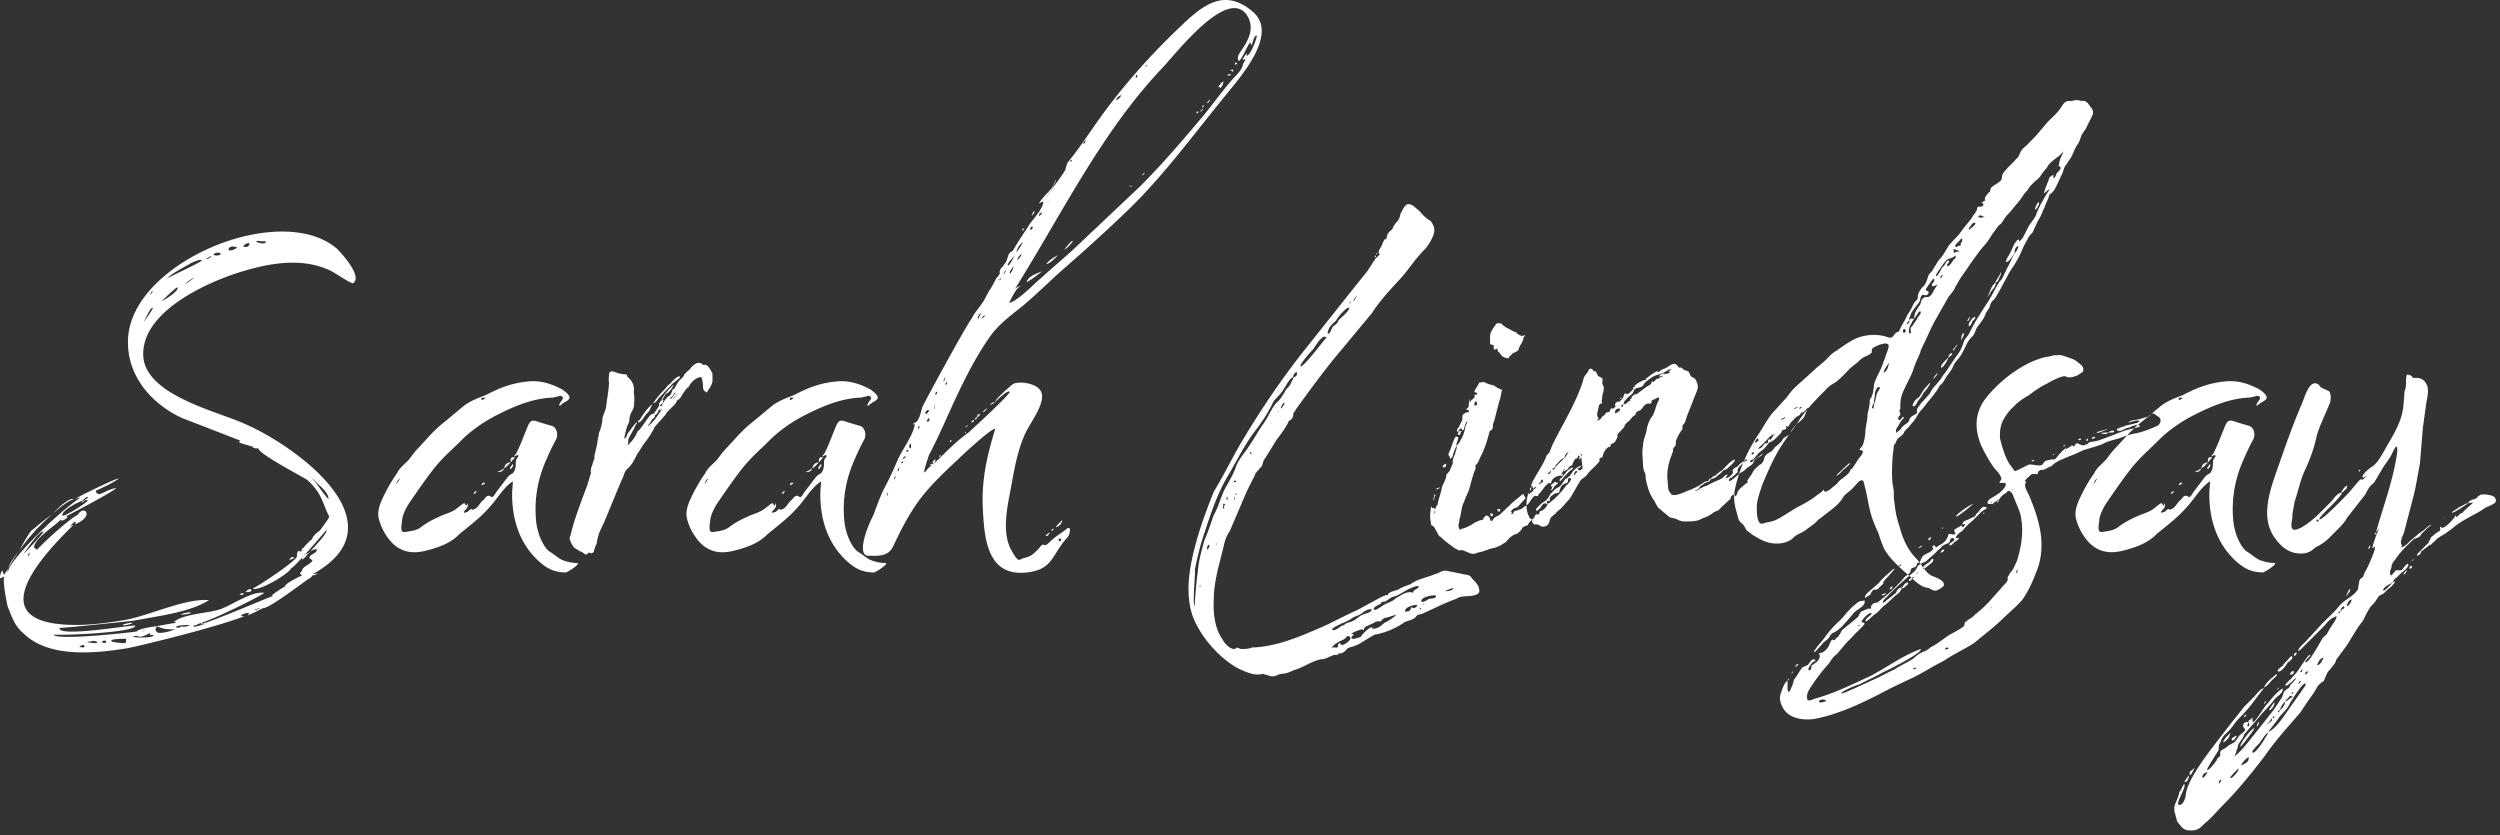 <svg xmlns="http://www.w3.org/2000/svg" width="494" height="165"><rect width="100%" height="100%" fill="#333333" stroke="none"/><path d="M47.466 87.055zm0 0L35.95 82.592c-6.192-2.88-10.944-8.496-10.656-15.552.576-15.264 30.24-27.504 41.328-17.856 1.008 1.008 5.04 5.472 3.168 6.768-.288.288-4.176-2.448-4.752-2.592-5.76-2.592-12.24-1.296-18.144.576-6.624 2.16-19.152 7.92-18.576 16.56.576 7.632 14.688 10.8 20.016 13.248 10.08 4.32 31.392 19.728 13.536 29.664.144 0 .288.144.864-.144-.144.288-.576.432-1.008.432-.144.288-.576.72-.576.576s-7.92 6.048-9.216 5.904c-.576.288-1.584.864-3.024 1.44.144-.144.288-.288.288-.432-.288-.288-2.016.432-1.44.576h.576c-6.912 2.592-21.6 6.048-23.184 6.336-6.336 1.008-15.552 2.016-20.592-3.024-1.728-1.44-2.304-3.456-3.024-5.184-.144-.432-1.008-4.896-.72-5.76l-.144-.144v-.144c0 .144-.432.432-.576.432-.288-.144.144-1.44.432-1.584 0 .288.144.72.288.864l.864-1.296c-.28.422-.15.843-.01.997-1.084-1.2 8.953-11.375 14.266-14.965-.72.144-1.008.288-1.008.288-.144-.144 7.92-4.032 8.496-4.032-.144.288-2.448 1.584-4.608 2.448.144 0 .144.144.144.144.576 1.296 1.584-.288 4.032-.72-.72.864-10.224 5.76-10.224 5.76.144 0 .144 0 .288-.144.144 0 .144 0 .288.144 0 .144-1.152 1.008-1.296.576v-.144c-.72 1.008-5.328 3.744-5.328 5.616 0-.144.576.432.576.432.432-.576 6.192-6.048 8.064-6.912 1.296-2.16 3.456.288-.576 1.872 0 0 .288-.432.144-.576-.144 0-1.152.864-1.152 1.152.144-.288.432-.432.72-.432-5.616 5.472-17.568 18.144-2.592 19.584 4.32.432 8.64-.144 12.96-.864 4.608-.864 11.952-4.32 16.416-3.888-3.744 2.448-10.368 3.168-14.688 4.032-1.152.144-14.832 1.584-14.832 1.44-.432 2.016 14.832-.72 14.976-.432.144 1.44-16.128 2.016-16.128 1.728 0 1.152 12.096 0 16.416-.576.144-.432 3.024-1.008 3.888-1.008-.432 0 3.888-.72 3.888-.72-.144-.144-.288-.144-.432-.144 1.728-1.584 6.624-1.728 8.928-2.448s6.48-3.744 8.928-3.312c-.864.72-10.08 5.328-13.248 6.192.144.288-.576.144-.72.288-.288.576 2.016-.288 2.016-.288s0-.144-.144-.144c3.024-.864 13.248-5.328 13.968-5.472h-.432c.144-.288 2.592-1.872 2.736-1.872-.432-.288 2.304-1.728 3.312-2.16-.288-.144-.72-.432 0-.864-.144-.864 2.016-1.44 2.016-2.16 0 0-.576-.288-.576-.432 0-.72 1.44-.864 1.44-1.584 0-.432-1.296.288-1.296.288.144-.144 3.744-3.888 3.168-4.176 0 0-6.48 7.632-6.912 7.488-.43 1.15-6.59 4.733-7.624 4.038.4-.032 9.06-5.635 8.776-6.486-.144-.144.144-1.296.576-.864.144 0-.432.576-.432.576l1.008-1.008c-.288.144-.432 0 .144-.288.432-.576 1.152-1.296 1.728-1.728-.144-.432 1.44-1.728 1.44-1.584.144-.288 2.016-2.592 1.872-2.88-1.296-2.448-1.296-4.464-4.32-7.2-.864-.576-9.648-5.184-9.648-6.192.288-.144-.72.144-1.152-.288.288-.144-2.16-.576-2.736-1.008-.144 0 .288-.144.288-.288l-.005-.002zm12.245 25.778a.18.18 0 0 0 .072.018c-.036.1-.072-.018-.072-.018zm-58.042.42zM51.07 47.6c-1.584 0 1.584 1.008 1.44.144 0-.144-1.152 0-1.44-.144zm-2.88 1.152c.72.144.864 0 1.152-.576-.288-.432-1.584.432-1.152.576zm-3.024.576c.144.576 2.592-.576 1.152-.576-.72-.144-1.152.144-1.152.576zm-2.592.72c-1.296.432 1.152.72 1.008 0 0-.144-1.296-.144-1.008 0zM40.703 51.2c.432 0 .864-.288 1.152-.576-.288 0-1.008.432-1.152.576zm-7.488 3.744c0-.144 6.624-3.168 6.624-3.456 0-.576-2.592.72-2.448.72 0 0-4.32 2.304-4.176 2.736zm3.312 1.152c.72-.144 1.728-1.296 2.016-1.296-.432 0-1.584 1.008-2.016 1.296zm-4.608 3.456c.576-.288 3.456-2.016 3.168-2.736-.144-.288-3.024 2.592-3.168 2.736zm-2.016-1.872c-.144.288-.432.864 0 .288.144-.144.576-.72 0-.288zm-1.584 6.192c.288-.576 2.016-2.88 1.872-3.024-.432-.288-1.584 2.448-1.872 3.024zm32.976 30.384c-.144-.144-.144 0-.144 0h.144zm1.44 1.296c-.288-.288-1.008-1.152-1.152-1.008.288-.144 2.88 3.888 3.312 4.032.144-1.152-2.016-2.88-2.016-2.88l-.144-.144zm-46.512 3.456c-.432 0-4.176 1.872-3.888 2.88.288.288 4.752-2.448 5.04-3.024-.432-.144-.72 0-1.008.432-.72 0 1.152-.864 1.008-1.008-.144-.432-1.152.72-1.152.72zm-1.584-.288c-.432-.576-2.304.72-4.32 2.88 1.872-1.728 4.032-3.168 4.32-2.88zm-4.32 2.88c-2.304 2.016-4.896 4.752-6.48 7.2 1.008-2.016 2.016-3.6 2.448-4.032.288-.144 2.016-1.728 4.032-3.168zm-1.728 3.456c-.72-.432-3.888 4.32-3.888 4.32 0 .144 4.032-4.176 3.888-4.32zm-6.912 7.2c.432-.864 1.296-2.304 2.16-3.456-1.152 1.44-2.016 2.592-2.16 3.456zm59.5-3.168c-.018.036-.018.072-.018.144a.51.51 0 0 0 .126-.198l-.108.054zm0 0a.68.68 0 0 1 .126-.144s0 .036-.018.1l-.108.054zm-.45.288c.288-.144.432-.288.432-.144h-.144c0 .144 0 .144-.288.288 0 .144-.864 1.152-1.008 1.008-.288-.288 1.008-1.296 1.008-1.152zm-55.296.576c.288-.144.432-.432.432-.72-.144-.144-.288.432-.432.72zm51.696.72s.864-.288 1.008-.432c-.432-.576-1.008.432-1.008.432zm-7.488 5.904c-.288-.576-1.152.432-1.152.432.144 0 1.44 0 1.152-.432zm-1.584.864c.288-.432-.576-.144-.72 0 .144 0 .576.288.72 0zm2.016 3.168c.432-.144 1.008-.144 1.296-.432-.144 0-1.152.288-1.296.432zm-14.256.864c.144 0 2.016-.144 1.872-.432 0-.144-1.872.144-1.872.432zm-11.52 2.016c0 .288 2.88-.432 1.44-.432 0 0-1.584.288-1.44.432zm15.264-.144c.288 0 .432 0 .576-.144-.144-.144-.288 0-.576.144zm-3.744.432a2.36 2.36 0 0 0 1.728-.288c-.144 0-2.736 0-2.736.432.144.288 1.008 0 1.008-.144zm-4.752 1.152c.288.432 3.456-.288 3.456-.72 0 .288-2.448.144-3.024-.288 0 0-.288 0-.432-.144-.288.288-.576.72 0 1.152zm-2.448-.288c0-.144-.432 0-.72.144.432-.144.72-.144.72-.144zm1.296.432c.288-.144.432-.144.576-.288l-.576.288zm-3.6.72c-.432.144 4.032.432 4.032-.288 0-.144-.72.144-.72-.144v-.288c-.72.432-1.728.864-2.16.72 0 0-.576-.288-1.152 0zm-1.584 1.296c.144 0 .288-.864.144-.864-.576 0-3.024 0-2.88.432 0 .288 2.304.432 2.736.432zm-4.608-.144s1.008.288.864-.144-.864-.144-.864.144zm-2.592 0c-.144 0 1.728.288 1.728 0-.288-.288-.864-.432-1.296-.144 0-.144-1.296.144-.432.144zm-.864.864c.144-.72-.864-.144-1.008 0 .144 0 1.008.288 1.008 0zm95.184-14.688c-2.448 0-3.888-.864-5.472-2.304-3.744-3.456-5.184-8.208-5.184-13.104 0-1.008.144-1.872.144-2.592-1.152.72-2.16 2.016-3.024 3.168-2.304 3.024-3.744 4.176-6.768 6.624l-.72.576c-1.728 1.872-4.32 2.736-6.624 3.312-2.736.72-5.04.288-6.912-1.728a10.98 10.98 0 0 1-2.448-4.608c-.288-1.296.144-2.592.576-3.6.864-1.872 1.872-3.744 3.024-5.328.576-1.296 1.872-2.016 2.592-3.024 1.296-1.728 1.152-1.44 2.592-3.024s2.592-2.88 4.464-4.32l3.456-2.88c1.584-1.296 3.744-1.872 4.608-2.304 2.736-1.44 5.184-2.304 8.064-2.592 2.592-.288 4.752.432 6.912 1.584l.576.432c1.152 1.008 1.152 1.44-.288 2.16l-.576.432c-.144.144 0 .144-.288.144-.144 0 0-.288 0-.288l.144-.288c.288-.432.72-.864.432-1.152-.432-.432-.864 0-1.296 0l-.576.144c-3.888.144-7.344 1.584-10.8 3.312-2.592 1.296-5.184 3.024-7.344 5.184-2.304 2.304-3.312 3.024-5.328 5.472-1.584 2.016-3.168 4.32-4.752 6.624-.72 1.008-1.584 2.736-1.584 3.744 0 .144-.144.72-.144 1.296 0 1.008.288 1.008 1.152.864 1.008-.144 2.016-.288 2.88-1.008 1.152-.864 2.304-1.44 3.6-2.016.864-.432 2.16-.72 3.168-1.44l1.296-1.008c.72-.288 0-.432.72.288.144.144.144-.288.288-.432.144.72-.144 1.008-.576 1.44-.144.144-.288.432 0 .432.144 0 .288-.144.432-.144.288 0 .432-.576 1.008-.576v.144c1.152-.144 1.44-1.296 2.16-1.872.432-.288.72-1.296 1.584-.72.432.288.72-.432 1.008-.864l2.304-3.024c.288-.288.576-.576 1.008-.72.432-.576.576-1.152.576-1.872 0-.432 0-.864.288-1.152.144-.144.432-.576 0-.576-.144 0-.288.144-.576.288 0-.288.288-.432.432-.72.864-1.728 1.296-3.024 2.016-4.752.72-1.872 1.008-1.872 2.592-1.296l2.448.72c.864.288 1.296 1.728.72 2.736-.72 1.296-1.296 2.592-1.872 3.888-1.728 3.888-2.448 7.92-2.016 12.24.288 2.736 1.584 5.184 2.592 5.904.72.432 1.584 1.152 2.304 1.584.576.288 1.872.72 3.168.72.72 0-.72 1.152-2.16 1.872zM95.423 78.992l.432-.288c0-.144-.288-.144-.432-.144a.31.31 0 0 0-.288.288c0 .288.144.144.288.144zm5.472 12.384l.864-1.008c-.864-.144-.864.288-.864 1.008zM99.6 92.528c.576-.288.864-.72 1.296-1.152-.864 0-1.152.576-1.296 1.152zm1.296.144c-.288-.288 0-.288 0-.432l.432-.576c.144.432 0 .576-.288.864 0 0 0 .288-.144.144zm-2.592.576a1.07 1.07 0 0 0 1.296-.72c-.432.288-.864.576-1.296.72zm-20.016 2.448c.288-.432.576-.72.72-1.152-.432.288-.576.72-.72 1.152zm16.848.144l.144-.288c.144-.144.288-.288.432-.144.288.288 0 .144-.144.288s-.288.144-.432.144zm-1.584 1.728c.288 0 .576-.144.576-.576a1.12 1.12 0 0 0-.576.576zm40.934-19.18a.54.54 0 0 1-.038.028l.038-.028zm0 0c.5-.358-.33.604-.47.604s-.288.288-.432.576c-.288.576-1.872 1.728-2.016 2.304l-1.008 1.152-1.152 1.296c-.144.144-.288.72-.576 1.008-.432.864-.864 1.44-1.44 2.16s-.864 1.44-1.44 2.16c-.576 1.152-1.008 2.16-2.16 3.168-.288.288-.576 1.152-.72 1.584-.72 1.44-3.312 8.064-4.032 9.504-.576 1.152-1.008 2.304-1.152 3.6-.288.432-.432 1.008-.576 1.584l-.432.288c-.288-.144-.576-.288-.72 0-.144.144-.288.288-.576.144l-.576-.432c-.432-.144-.864-.432-1.296-.72-.288-.144-.432-.288-.432-.432-.288-.288-.576-1.008-.72-1.44 0-.144 0-.432.144-.576.432-1.728.72-3.168 3.312-9.936l.432-1.44c.144-.576.432-1.008.288-1.44 0-.576.144-.864.288-1.152 0-.144.288-1.008.432-1.296v-.576l.576-2.448c0-.576.144-1.008.288-1.728v-.288c.432-.864.72-2.16.72-3.024l.72-2.016c.144-1.728.576-3.456.576-5.184-.144-.288 0-.72 0-1.296s.288-.72.72-.72l1.296.432c.288 0 .432.144 1.008.144.288 0 .576 0 .576.432l.432.432c.72.72 1.008 1.584.864 2.736.144.72.144 1.872 0 2.88-.144.72-.864 1.296-.864 2.592 0 .144-.144.72-.288.864-.288.576-.576 2.016-.72 2.592v.144h.144c.288-.288.432-.576.432-.864.432-.432 1.296-1.872 1.872-2.304.144.144 0 .288-.144.432-.288.72-1.152 2.16-1.44 2.736-.144.576 0 .576-.144 1.008 0 .144-.144.144 0 .288 0 0 .144 0 .144-.144.576-.432 1.296-1.44 1.728-2.448 0 0 0-.144.144-.144.864-.864 1.44-2.016 2.304-3.024.864-.864.288.144 1.008-.72l.864-1.296c-.144-.432.144-.72.288-.864l.288-.288h.144c.288.144 0 0 0 .432 0 .144-.144.432-.576.576v.144c.144.144.288.144.288 0h.144c-.144-.288 1.152-2.016 1.584-2.016.144-.288.432-.864.432-1.008.144-.288.144-.288.288-.288v.144l.72-1.296c.576-.864 1.152-1.008 1.296-1.584 0-.144 1.152-1.152 1.152-1.152.288-.288.288-.576 1.296-1.152.432-.144.72-.144 1.152.144.144.144.288.288.432.144.72-.144 1.44 1.44 1.584 1.728v1.584c-.144.72-.72 1.584-1.152 2.16-.72-.432-.72-.72-.72-1.296 0-.288-.144-1.728-.432-1.728-.864 0-2.016 1.008-2.448 2.016-.56.14-1.12 1.502-1.546 1.844zm-5.078 1.18c-.432.144-.432 0-.288 0 .72-1.008 1.44-1.872 2.448-2.88 0-.144.288-.288.432-.576l.432-.288c.432-.576 1.296-1.296 1.584-1.44.144.144.576-.288.288.288l-1.44 1.152c-.432.576-1.44 1.44-2.016 2.16l-.864.864v.144l-.576.576zm2.448-1.872c-.144 0-.144 0-.288.144l-.72 1.152h-.144c.72-1.584 3.024-3.6 2.304-2.736l-.144.288c-.288.432-.432.72-1.008 1.152zm1.008 1.152c.432-.144 1.296-1.44 1.008-1.152-.288.432-.72.864-1.008 1.152zm.576-1.152c.144-.144 0-.144-.288 0v.144c0 .144-.432.576-.576.72h-.144c0 .144 0 .144.144.288l.864-1.152zm-5.328 3.744c-.72.576-1.008 1.44-1.728 2.016h-.288v-.288s.144-.144.288-.144c.576-1.008 1.296-2.016 2.16-2.88l.432-.288c-.288.288-.432 1.008-.864 1.584zm.144 2.592c.432-.288.72-.72 1.152-1.152l1.296-1.872.144-.144h-.144c-.432.864 0-.576-.576.288-.144.288-.144.432-.432.72 0 0-.144 0-.288.288 0 .432-.432.576-.576.72-.144.432-.432.72-.72 1.152v.144c.144 0 .144 0 .144-.144zm44.496 29.088c-2.448 0-3.888-.864-5.472-2.304-3.744-3.456-5.184-8.208-5.184-13.104 0-1.008.144-1.872.144-2.592-1.152.72-2.16 2.016-3.024 3.168-2.304 3.024-3.744 4.176-6.768 6.624l-.72.576c-1.728 1.872-4.32 2.736-6.624 3.312-2.736.72-5.04.288-6.912-1.728a10.98 10.98 0 0 1-2.448-4.608c-.288-1.296.144-2.592.576-3.6.864-1.872 1.872-3.744 3.024-5.328.576-1.296 1.872-2.016 2.592-3.024 1.296-1.728 1.152-1.44 2.592-3.024s2.592-2.88 4.464-4.32l3.456-2.88c1.584-1.296 3.744-1.872 4.608-2.304 2.736-1.44 5.184-2.304 8.064-2.592 2.592-.288 4.752.432 6.912 1.584l.576.432c1.152 1.008 1.152 1.44-.288 2.16l-.576.432c-.144.144 0 .144-.288.144-.144 0 0-.288 0-.288l.144-.288c.288-.432.72-.864.432-1.152-.432-.432-.864 0-1.296 0l-.576.144c-3.888.144-7.344 1.584-10.8 3.312-2.592 1.296-5.184 3.024-7.344 5.184-2.304 2.304-3.312 3.024-5.328 5.472-1.584 2.016-3.168 4.32-4.752 6.624-.72 1.008-1.584 2.736-1.584 3.744 0 .144-.144.72-.144 1.296 0 1.008.288 1.008 1.152.864 1.008-.144 2.016-.288 2.88-1.008 1.152-.864 2.304-1.44 3.6-2.016.864-.432 2.16-.72 3.168-1.44l1.296-1.008c.72-.288 0-.432.72.288.144.144.144-.288.288-.432.144.72-.144 1.008-.576 1.44-.144.144-.288.432 0 .432.144 0 .288-.144.432-.144.288 0 .432-.576 1.008-.576v.144c1.152-.144 1.44-1.296 2.16-1.872.432-.288.72-1.296 1.584-.72.432.288.72-.432 1.008-.864l2.304-3.024c.288-.288.576-.576 1.008-.72.432-.576.576-1.152.576-1.872 0-.432 0-.864.288-1.152.144-.144.432-.576 0-.576-.144 0-.288.144-.576.288 0-.288.288-.432.432-.72.864-1.728 1.296-3.024 2.016-4.752.72-1.872 1.008-1.872 2.592-1.296l2.448.72c.864.288 1.296 1.728.72 2.736-.72 1.296-1.296 2.592-1.872 3.888-1.728 3.888-2.448 7.92-2.016 12.24.288 2.736 1.584 5.184 2.592 5.904.72.432 1.584 1.152 2.304 1.584.576.288 1.872.72 3.168.72.72 0-.72 1.152-2.16 1.872zm-16.416-34.128l.432-.288c0-.144-.288-.144-.432-.144a.31.31 0 0 0-.288.288c0 .288.144.144.288.144zm5.472 12.384l.864-1.008c-.864-.144-.864.288-.864 1.008zm-1.296 1.152c.576-.288.864-.72 1.296-1.152-.864 0-1.152.576-1.296 1.152zm1.296.144c-.288-.288 0-.288 0-.432l.432-.576c.144.432 0 .576-.288.864 0 0 0 .288-.144.144zm-2.592.576a1.07 1.07 0 0 0 1.296-.72c-.432.288-.864.576-1.296.72zM139.2 95.696c.288-.432.576-.72.72-1.152-.432.288-.576.72-.72 1.152zm16.848.144l.144-.288c.144-.144.288-.288.432-.144.288.288 0 .144-.144.288s-.288.144-.432.144zm-1.584 1.728c.288 0 .576-.144.576-.576a1.12 1.12 0 0 0-.576.576zM247.63 2.384c4.896 4.32-2.16 12.384-5.184 16.128-6.624 8.064-12.096 15.696-19.296 22.752-4.32 4.176-8.784 8.208-13.248 12.096-2.592 2.304-5.04 4.752-7.776 7.056-2.16 1.728-4.32 3.312-6.048 5.472-4.032 5.472-7.056 12.384-9.792 18.432-.864 1.872-1.728 3.744-2.736 5.616 0 .144-1.44 4.032-.72 3.312.144-.144.72-1.008 1.152-1.152l.144-.144h-.432c.144-.144.288-.288.576-.288v.144l1.296-1.152c1.872-1.872 3.6-3.6 5.616-5.04.576-.432 8.64-7.92 8.352-8.208-.432-.432-2.592 1.728-2.88 2.016-.144-.432 3.168-3.312 3.6-3.6 1.584-.576 4.752 0 5.472 1.584 1.008 2.304-2.304 6.192-3.312 8.64-1.296 3.024-1.872 6.048-2.448 9.216-.72 4.176-2.304 9.792 0 13.68 1.44 2.448 1.296 1.584 2.448 1.296 1.44-.288 2.016-1.008 2.88-1.872 1.296-1.728.576.288 2.16-1.296 1.008-1.008 2.448-1.872 3.168-2.448 1.296-1.152.72 1.296.288 1.584-3.168 3.456-2.736 6.336-8.064 6.912-7.92.864-8.352-7.056-8.64-12.672s.864-10.512 2.448-15.696c-.432-.432-6.336 5.04-6.48 5.184-3.312 3.168-6.768 6.192-9.36 10.08-1.728 2.592-3.024 5.184-4.32 7.92-1.008 2.16-3.168 1.872-4.896 1.872-2.304 0-.432-5.328 1.008-8.064.576-1.584 1.152-3.168 1.872-4.752 1.152-2.16 2.016-4.032 2.88-6.048 1.008-2.304 3.024-4.752 3.456-7.2-.288.288-.288.288-.288-.144 1.296-.144 1.44-2.736 1.872-3.456 1.008-2.016 8.208-15.264 9.648-17.28.72-1.44 1.872-2.448 2.592-3.888l1.008-1.872c-.432 1.008 1.296-2.16 1.152-2.016.72-.864.864-1.008.72-1.44l.288-.72h.144l.72-1.008c.288-.288.432-1.152.576-1.44 0-.288.576-.864.864-.864.864-1.584 2.16-3.456 3.168-5.04.72-1.152 2.736-3.168 2.88-4.608.144-.432-.864.288-.864.288.72-1.584 3.312-3.168 3.168-4.752.576.576-1.584 3.024-1.728 3.6 1.152-1.872 2.592-3.6 3.744-5.472l.432-1.44c2.736-3.312 5.04-7.056 7.632-10.512 4.32-5.76 9.36-11.376 14.544-16.272 4.32-4.176 8.784-8.064 14.544-3.024zm-1.296 8.64c.72 0 2.016-3.312 2.016-4.032-.72.144-.72 1.584-1.152 2.016 0-.288 0-.432-.144-.576-.432 0-2.448 5.472-2.448 2.88 0-.576 1.44-2.304 1.728-3.024.72-1.44 1.152-2.88.432-4.608-3.456-7.344-14.4 6.912-16.992 9.648C217.68 26 209.76 42.416 200.543 57.104c.288-.288 1.008-.72 1.44-.576-1.008-.288-2.304 2.88-2.592 3.312 1.728-.288 5.184-4.032 6.336-4.896 2.16-2.016 4.464-3.888 6.48-5.76L225.31 36.8c4.464-4.464 8.496-9.216 12.384-13.824 2.016-2.448 3.744-4.896 5.76-7.2.72-.864 1.872-1.728 2.16-3.024.144-.576.864-1.296.288-1.008-.864.432.432-1.296.576-1.296-.144.144-.144.288-.144.576zm-2.16 1.296c.288.144.288.288.288.288v.288c0-.144 0-.144-.144-.288 0 .144-.144.144-.288.144s.144-.432.144-.432zm-17.424.432s-.432.432-.576.432c.288 0 .576-.144.576-.432zm16.848 1.296c.144-.144.288-.144-.144.144 0-.144 0-.288-.432-.288.144-.144.864-.288.576.144zm-1.008.864c.288 0 .576.144.576-.288-.144 0-.864.144-.576.288zm-18 .432c.432-.432-.288-1.008-.144.144 0-.144.144-.144.144-.144zm16.128 1.872c.288-.432.576-.864 1.008-1.152 0 .432-.144.72-.288 1.008-.144.144-.144.288-.288.288l-.144-.144h-.288zM221.567 18.8c-.432.144-1.008.576-1.008 1.008a1.74 1.74 0 0 0 1.008-1.008zm16.848 1.584c.432 0 .576-.432.72-.72-.288.144-.432.432-.72.72zm-.72.864h-.144c0-.144.144-.432.288-.576 0 .288 0 .432-.144.576zm-.576.864a1.12 1.12 0 0 0 .576-.576c-.288 0-.432.432-.576.576zm-.72.288c.144 0 .576-.144.288-.432-.144.144-.288.288-.288.432zm-21.744 5.328c-.288 0-.72.576-.576.72 0 0 .144-.144.288-.144 0-.144.144-.432.288-.576zm-2.88 3.888c-.144 0-.432.144-.288.288.144 0 .288.144.288-.288zm13.968 2.88s.144-.288.576-.288c-.288.144-.288.288-.432.288 0 .144 0 .144-.144.144v-.144zM223.15 36.8c.288 0 .576.144.576-.144 0 .144-.72 0-.576.144zm-15.84 3.024c-.144 0-.288.144-.432.288l.432-.288zm-3.456 2.88c.288-.432.576-.576.576-1.008-.288.144-.432.432-.576 1.008zm2.016-.72c-.432.144-.576.288-.576.72 0 0 .576-.288.576-.72zm-.867 1.2c.045-.03.096-.048.147-.048-.052 0-.104 0-.156.013l.01.034zm-1.31 2.382c.018-.018.018-.054.018-.126.288-.144.432-.432.288-.72-.288.144-.432.288-.432.576l.144.144c0 .072-.036.108-.072.126h.054zm-1.7.162l.432-.576c-.576 0-.288.144-.432.576zm9.936 1.872c-.288 0-1.44 1.44-1.584 1.728.432-.144 1.872-1.728 1.584-1.728zm-9.792.288c-.72.432-1.152 1.152-1.296 2.016.432-.576.864-1.296 1.296-2.016zm-.288 2.304a2.24 2.24 0 0 0-.864 1.152c.288 0 .864-.864.864-1.152zm-2.73 2.304c.43-.016 1.003-1.443 1.433-2.016-.432.432-1.296 1.296-1.44 1.872 0 0 .14.14.007.144zm0 0zm7.625-.288c1.008-.288 1.584-1.152 2.304-1.728-.576.144-2.016 1.152-2.304 1.728zm-6.48.432c-.288.432-.864 1.008-.72 1.44.288-.144.72-1.008.72-1.44zm-2.016 1.584c.288-.144.576-.72.432-.864l-.432.864zm4.608 1.584c.144-.144 1.296-.72 3.168-2.304-.576.432-2.88.864-3.168 2.304zm-5.472-.432c.144 0 .432-.144.432-.432-.288.144-.288.288-.432.432zm-3.15 6.102c-.018.054-.018.1-.018.1a.51.51 0 0 0 .126-.198l-.108.108zm-.882 1.386c.144-.288.576-1.008.432-1.008-.288.288-.576.576-.576 1.008h.144c-.144.144-.144.288-.144.288.144-.144.144-.144.144-.288zm.576 0c.144 0 .432-.144.72-.432 0-.144-.288-.144-.72.432zm-7.632 12.528c.288-.144.576-.432.432-.864-.144.432-.288.72-.432.864zm.576.72c.144-.144.288-.288.288-.576-.432 0-.288.576-.288.576zm-2.16 1.872c.432-.144.432 0 .432-.576-.288 0-.288.432-.432.576zM195.647 80c.576-.144.72-.432 1.008-.576-.288 0-.72.144-1.008.576zm-11.088.864s.288-.864.288-1.152c0 .288-.432 1.008-.288 1.152zm10.512-.288c-.432.432-.72.576-.864.864.288 0 .576-.288.864-.864zm-12.24 1.296c0-.288.144-.144.144 0 .144-.144.576-.432.576-.864-.432 0-.72.288-.72.864zm10.8-.144c-.288.144-.576.288-.576.72.288 0 .576-.432.576-.72zm-1.008 1.152c.288 0 .432-.144.432-.432-.288 0-.288.144-.432.432zm-9.504.432c.432 0 .72-.144.432-.72-.144.144-.432.432-.432.72zm8.928.144c.432 0 .288-.432.576-.576-.144 0-1.008.576-.576.576zm-1.424 1.007zm0 0c.158-.01.56-.154.56-.43-.282 0-.288.415-.56.43h-.001zm-9.232.29c.288 0 .288-.432.288-.576-.432 0-.144.432-.288.576zm9.216.864c0 .144.432-.288.144-.288-.144 0 0 .288-.144.288zm-9.935.833a.51.51 0 0 0-.001.031c0-.01 0-.02.001-.032zm7.055.895c.288 0 .288-.288.288-.432-.144.144-.432.144-.288.432zm-8.064 1.008c.576.864.288-.864.288-.72-.288.288-.288.432-.288.72zm-.576 1.008s.72-.288.288-.432-.144.288-.288.432zm6.48 1.008c.144 0 .432-.288.288-.432s-.288.432-.288.432zm-7.056.288c.144 0 .432-.288.432-.576-.288.144-.72.576-.432.576zm6.336.144c-.576.144-.576.72-.576.864.288-.144.576-.432.576-.864zm-6.768.72c.288 0 .432 0 .288-.432-.144.144-.288.288-.288.432zm-.576 1.584c.144-.144.144-.72.288-.864-.144.144-.72.864-.288.864zm-.864 1.584c.432-.288.288-.576.288-.72 0 .144-.288.432-.288.72zM175.343 98c.144-.144.144-.432.144-.576-.288.144-.144.288-.144.576zm34.56 4.752c-.288.288-1.152 1.152-1.296 1.44.72-.144 1.296-.864 1.296-1.44zm-1.728 1.728c-.432 0-.288.288-.432.432.144 0 .432-.144.432-.432zm-.72.72c-.144 0-.864.576-.864.72.576 0 .576-.288.864-.72zm1.872 1.728c1.008-.144-.288-1.008-.144-.144l.144.144zm41.616 26.64l-1.44-.432c-.288.144-.72.144-1.152.144-1.008 0-2.304-.576-3.6-1.152-3.744-2.016-7.488-6.192-9.072-10.368-1.584-4.608-.576-9.792.432-13.68s2.304-7.344 3.744-10.944c2.016-3.312 3.6-6.624 5.472-9.792 4.032-6.768 8.352-13.104 13.104-19.008l8.352-10.512 3.456-4.32 1.584-2.448c.144-.144 1.296-1.008.576-1.008 0-.72.576-1.296.72-1.728 0-.144.72-1.728.72-.864l-.144.144c.288-.144.288-.72.432-1.152s.72-1.008 1.008-1.152c.144-.576.576-1.152 1.008-1.584.288-.432.432-.576.576-1.44.432-.72 1.008-2.304 1.872-1.872.576 0 1.296.864 1.728 1.152.72.72.864 1.008 1.584 1.584.432.432.72.288 1.008.864.576.864.576 1.44.432 2.16-.288.864-1.008 2.304-1.872 3.168-1.872 1.872-3.168 4.032-5.04 6.048s-3.744 4.032-5.328 6.48l-5.616 6.768c-3.456 4.032-6.48 8.208-9.504 12.384 0 .144 0 .288-.144.288s-.288.432-.288.576c0 .576-.288 1.008-.864 1.296-.576 1.296-1.44 2.448-2.448 3.744l-2.304 3.744c-.432.432-.288 1.008-.72 1.584l-1.152 1.296c0 .288-.432 1.008-.576 1.296-.576 1.152-1.152 2.304-1.584 3.312l-2.88 6.768c-.72 1.008-1.008 2.016-1.296 3.312l-.72 2.88c-.576 2.16-1.152 4.896-1.152 7.056-.144 2.448 0 5.76 1.728 8.208.432.864 1.44 1.872 2.304 1.872.288 0 .288-.144.432-.288.288.144.72.144.864.288.72 0 1.584 0 2.16-.288 4.896-.144 9.504-2.16 13.824-4.032 2.304-1.008 4.608-2.304 6.912-3.312l3.456-1.872c.576-.288 2.16-1.296 2.736-1.152-.144-.576 1.584-.864 2.16-1.152.576-.432 1.584-.72 2.304-1.008 1.296-1.008 3.312-1.296 4.896-2.016.864-.144 1.296-.864 2.448-.576l2.88.576c.432.144 1.008.144 1.296.288.576.288.288.288.72.72s1.296 1.296 1.296 2.016c.288.864-.576 1.152-1.44 1.296-1.152.144-2.16 0-3.024.576-2.016.72-3.744 1.584-5.616 2.448l-1.296.576c-.432.144-.72 0-1.152.576s-1.44.72-2.16 1.008c-1.584 1.152-3.6 2.016-5.616 2.448-.144-.288-3.6 2.16-4.032 2.16-.864.432-1.584.288-2.016 1.008-.288.288-.864.72-1.44.576l-.144.288c-.288.144-.72-.144-1.008.144-.864.288-1.44.72-2.16.72-1.872.288-3.456 1.584-5.472 2.16-.72.288-1.44.72-2.448.72-.864.144-1.296.72-2.304.432zm21.024-83.376c.144.144.288 0 .288 0-.144 0-.432-.432-.288 0zm-.324.432c.036-.072.108-.144.18-.144.072.144.036.252-.018.306l-.162-.162zm0 0c-.036.072-.036.144.036.144 0 .072.072.072.126.018l-.162-.162zm-4.284 8.784c.288.144.72-.864.72-1.008.144-.288-.576.864-.72 1.008zm-.72.432c-.144.288.432-.144.288-.288l-.288.288zm-4.032 6.048c.288-.144.576-1.008.72-1.296.288-.288.432-.288.72-.576s.432-.576.432-.72c.576-.576 2.016-1.728 2.16-2.448-.432-.432-2.448 2.016-2.592 2.448-.576.576-1.008.864-1.44 1.584 0 .144-.576 1.296 0 1.008zm-5.616 6.48c.432.432 4.752-5.328 5.184-5.76h-.144c-.864-.576-2.304 2.16-2.592 2.448s-2.736 3.024-2.448 3.312zm-20.88 47.376c-.144 0 .432-6.048.576-6.768.144-2.16.72-4.032 1.296-6.192.72-1.584 1.296-3.456 1.872-5.04 1.008-1.728 1.44-3.888 2.448-5.616.72-1.296 1.584-2.736 2.016-4.176.72-1.584 1.872-2.736 2.736-4.176 1.008-1.44 1.728-2.88 2.592-4.032 1.008-1.44 1.584-3.024 2.592-4.176.72-.576 1.008-1.152 1.584-2.016.288-.864 1.152-1.152 1.296-2.016.288-.288.432-.864.576-1.008.288-.144.576-.144.576-.72.144-.72-.864.144-.72.72-.864.288-1.296 1.584-1.872 2.304-.432.864-1.296 1.584-2.016 2.448-.864 1.872-2.016 3.744-3.456 5.616-2.16 2.736-3.744 6.048-5.616 9.216-2.16 3.6-3.456 7.776-4.752 11.664-.72 2.16-1.296 4.608-1.728 6.768.144.864-.576 7.2 0 7.2zm16.992-39.024c.144 0 .72-.864.72-1.008-.144-.576-.864 1.008-.72 1.008zm-.396.828c.036 0 .036-.036-.036-.108 0-.144-.108-.216-.18-.216l.216.324zm-1.548 2.16c.036-.072.072-.18.072-.252 0 .072-.072.108-.126.144l.054.108zm-3.96 6.084c.144 0 .144-.432-.144-.432-.144-.144 0 .288.144.432zm-3.312 5.472s.576 0 .288-.288c-.288-.144-.576.432-.288.288zm.468 2.502c.036-.054.036-.126-.036-.198-.144-.144-.216-.036-.234.1l.27.108zm-1.908.954c.144.288.144-.432.144-.576-.144.144-.432.432-.144.576zm1.44 0c.144 0 .144-.576 0-.432 0 0-.144.576 0 .432zm-2.16 1.728c.288.288.144-.144.144-.288l-.144-.288c.72.144.144-.576 0-.288 0 0-.144.72 0 .864zm-1.314 7.2c.018-.036.018-.072.018-.144-.144-.216-.18-.144-.18-.018l.162.162zm-1.854 1.152c-.144-.144 0-1.152.288-1.152.288.144 0 .864-.288.864v.288zm-1.44 7.2c0 .288.144-.432 0-.432 0 .144-.144.288 0 .432zm34.416 4.464c.288.288 1.728-.864 2.016-1.008l1.584-.72c.432-.288.864-.72 1.296-.864.576-.432 1.872-1.152 2.88-.72-.288-.576.864-.72 1.008-1.152.144-.576-1.728.288-2.016.432-1.152.576-2.016 1.296-3.312 1.584l-1.296.864c-.144 0-.576 0-.72.144 0 0-.144.144-.144.288-.288.144-1.728.72-1.296 1.152zm14.112-3.6c.432-.144 1.296 0 1.584-.72-.288.144-1.872.576-1.584.72zm-4.752 2.016c0 .288 1.152-.288 1.296-.432.288-.288 1.584 0 1.584-.72-.144-.288-3.168.144-2.88 1.152zm-.437-.137zm.437.857c.144-.144.72-.288.432-.288-.144 0-.288.144-.432.288zm-3.168 1.296l.72-.144c.288-.288.288-.432.432-.72.288-.144.144.144.288.144.432 0 .864-.288.864-.576-.144-.288-2.88.432-2.304 1.296zm2.736-.576s.576.144.288-.144c-.144-.144-.144.144-.288.144zm-17.136 4.176c.72.144 1.44-.72 1.872-.864.288 0 .432-.144.72-.432l.864-.288c1.008-.288 1.44-.864 2.16-1.296s1.872-.432 2.16-1.152c-.72-.288-1.584.432-2.016.72-.72.576-1.584.576-2.16 1.152-.576.288-1.296.72-1.872.864-.144.144-2.304 1.008-1.728 1.296zm3.744 1.584c.144.432 1.584-.144 1.872-.288.144-.432 2.016-2.304 2.304-1.728-.144 0-.288.288-.144.144 1.008.144 1.872-.576 2.448-1.152.288 0 2.448-1.44 2.304-1.584l-1.872.576c-.576 0-.864.432-1.152.72-.576 0-1.008 0-1.296.288l-1.872.864c0 .144-.144.288-.144.576-.144-.144-.288 0-.432-.144-.144 0-2.304.72-2.016 1.008 0 0 .144-.144.432 0 0 .144-.576.432-.432.72zm-3.888 2.016c.144-.288.576-.144.72-.144.72.144.288-.576.72-.864.144 0 .288 0 .288.288.432.144.576 0 .864-.144s1.872-1.152.576-1.584c-.144 0-.72.72-.864.72-.288.144-.72.288-1.152.576-.288.144-1.152.72-1.152 1.152zm31.968-59.76c.144-.432-.72.144-.72-.72v-.288c0-1.44 0-1.584 1.008-3.024.288-.432.288-.432.864-.432.144 0 .288 0 .432.144.72.72 1.296.864 2.016 1.296l.576.288c.144 0 .288 0 .432.288.432.288.72.576 1.296.432.432-.144.432 0 0 .288 0 1.008-1.008 1.872-1.008 2.592-.144.144-1.296.72-1.296.72 0 .288-.576.288-.576.864-1.152 0-1.584-.576-1.872-1.152-.432.144-.288-.864-.576-.72-.576.432-.576 0-.576-.576zm17.28 21.888l.288 2.16c0 .144-.144.432-.576.576-.144 0-.288-.144-.432-.432 0 0 0-.144.288 0l.576-.576-.72.288c-.432.288-1.152.864-1.296 1.296-.432.576-.72.864-1.296 1.152-.576.864-.864 1.44-1.584 1.728-.576.288-.864.864-1.296 1.152-.288.576-.576 1.008-1.008 1.44-.72.288-1.44 1.152-1.872 1.584l.144.432c.432-.432.576-.432.72-.72l.432-.576c.288-.432.72-.288 1.008 0-.288.432-.576 1.008-1.44 1.296-.144 0-.144.144-.144.288l-.288.432c-.432-.432-.72.288-.72.432-.576.72-1.152 1.008-1.296 1.584-.432.144-.864.288-1.152.576-.144.576-.72.864-1.008 1.152-.864.144-1.584.864-2.16 1.584-.864.576-1.728 1.152-2.88 1.296l-1.296.432c-.576.288-1.296.288-1.872.576-.432.144-1.152 0-1.584-.288-.576-.144-1.008-.576-1.584-.288l-.864-.432c-1.008-.72-2.016-1.44-2.88-2.304-.432-.144-.576-.864-1.008-1.44-.144-.432-.432-.72-.864-.864.144-.288-.144-.288 0-.432-.288-1.008-.144-2.16 0-3.168l.144-.144c-.144.144 0 .144 0 .144 0 .432.432 0 .576.432h.144c0-.288.288-.72.432-.864.144-1.008.72-2.448.864-3.456.288-.864.864-1.584.864-2.448l.72-.864c.144-.576.432-1.008.576-1.44-.144-.72.288-1.44.432-1.872.144-.576.432-1.152.288-1.584.576-.432.864-1.296 1.008-1.44.432-.864.576-1.44.72-2.16 0-.432.432-.864.432-1.296-.432.432-.576 1.152-.72 1.728l-.288.144-.144-.288s0-.144-.144-.144l-.144.144c-.144 0-.288.432-.432.576-.288 0-.144-.288-.144-.576.432-.288.576-1.152 1.008-1.728v-.72c0-.432.576-.864 1.296-.864 0-.288 0-.432-.288-.432-.288-.144-.288-.144-.144-.288.288 0 .288-.288.288-.288.144-.144.144-.288.144-.432v-.288c0-.144 0-.144.144-.288.432-.432.72-.576 1.008-1.008-.144-.432 0-.432.144-.432s.432 0 .288-.144c.144-.144 0-.288-.288-.288s-.144-.288-.144-.432c.576-.864 1.008-1.728 1.008-1.584.288.144.288-.144 1.008 0 0 .144 1.728.72 1.728.576 0 .144 1.584 1.008 1.584.864.144.144 0 .144 0 .288l-.288 1.44c-.576 1.728-1.152 4.752-1.44 5.04v.144c0 .432 0 1.008-.432 1.152-.144 0-.288.288-.288.432-.432 1.584-.864 3.168-1.728 4.752-.288.576-.432 1.296-1.008 1.728v.72c-.576 1.296-.864 2.736-1.296 4.176l-.864 2.016v.144c-.72 1.152-.576 2.448-1.008 3.6 0 .576-.288 1.008-.144 1.584.144.288.144.72.576.288.864-.144 1.872-.72 2.736-1.296.432-.144.864-.432 1.296-.432.288 0 .144-.144.144-.144.288-.288.432-.72.72-.72.432 0 .576.288.72.576 0 .576.288.576.576.288.144-.576.864-.72 1.296-1.008l2.736-2.592 1.584-1.296c.288-.288.432-.288.576.144.288.288.288.576 0 .72l-1.296 1.44c-.144.144-.432.144-.72.288s-.864.72-.432.72c.144 0-.288.288-.144.288.144.144.432.144.432-.144.288-.576.72-.288 1.008-.576.72-.144.864-.432 1.296-.72.72-.288 1.008-1.008 1.44-1.584.144-.144.432-.576.72-.432.432.144.432-.144.72-.576 0 0 .288-.144.288-.288.288-.288.72-1.152 1.584-1.728.144.144.432.144.432-.144.288-.864 1.008-1.152 1.728-1.296.144.144.432 0 .576 0 0 .432-.432.432-.576.72-.144.144-.144.288 0 .288 0 .288.144 0 .144 0 .72-.72 1.296-1.584 2.304-2.304.288-.288.144-.144 0-.288 0 0-.144 0-.288.144-.432.288-.72.432-1.008.864-.144.144-.288.576-.576.576 0-.432 0-.432-.432-.144l.576-.864c.144 0 0 .144.144.144l.72-.432c.144-.432.432-.576.72-.72.144 0 .144-.144.144-.144.144-.576.432-.864.576-1.152.144 0 .288-.144.432-.144.144-.288 0-.576.288-.432s0 .576 0 .72c.288-.144.432-.288.432-.576zM290.4 78.992c.144-.432 0 .144 0 .432h-.144l.144-.432zm1.296.288c-.432.288-.432.432-.288.576 0 0-.144.288 0 .288.288 0 .576-.144.432-.432 0 0 0-.288-.144-.432zm-1.44.288v-.144.144zm0 0v.288-.288zm0 .288V80l-.144.144.144-.288zm-2.304 5.904c.144-.144.432-.288.144-.432.288 0 .432-.288.576-.144.288-.144.144.144 0 .144 0 .144-.144.288-.144.576-.288.144-.432-.144-.576-.144zm.144.72c.144.576-.432 1.008-.288 1.584l-.72 1.728s.144.144 0 .144a.87.87 0 0 1-.576.72c0-.432-.144-.576-.288-.72v-.288c.576-1.152.72-2.016 1.152-2.88 0-.144.144-.288.144-.288 0-.144.288-.288.432-.144.432 0 .144.144.144.144zm21.888 2.88c-.432.432-.576 1.008-.864 1.152.144-.576.288-1.008.864-1.152zm2.448.432c-.144.144-.288 0 0-.144v.144zm0 0v.432c.144-.144.144-.288.144-.432h-.144zm-3.312.72c-.72.144-1.152.864-1.44 1.152-.432.432-.432.288-.288.72v-.144l1.728-1.728zm-23.904 1.872c.144-.144-.288-.144-.144-.288s.432-.432.576-.432h.144l-.144.576s-.144.144-.432.144zm22.176 0h-.144l-.576.288.288.144c.144-.144.432-.288.432-.432zm1.728.288l-.144.144v.144l.288-.288h-.144zm2.448.432c-.144-.144-.288 0-.432.288l-.144.576c.144-.144.288-.144.288-.288.144-.288.432-.288.288-.432.288-.288.288-.288 0-.144zm-5.328.432c.144 0 .144-.288.144-.288l.144-.144s-.144-.144-.288.144l-.144.144c-.144 0-.288.144-.144.288 0 0 .288 0 .288-.144zm2.016.432s0-.144.144-.144l-.144.144zm-2.448 5.747c-.006-.42-.286-.42-.144-.563 0-.288.144-.144.576-.144v-.144c-.144-.72.432-.864.864-1.296.432-.144.72-.144 1.008-.288v-.144c.288-1.008.432-1.296 1.152-1.584.432-.144.576-.288.576-.576s0-.432.144-.432c.144-.144.288-.144.432 0v.288c-.288.432-.576.864-.864 1.008a16.57 16.57 0 0 1-3.456 3.6s-.262 0-.286.25l-.002.025zm-.864-4.595l-.144-.288c0-.144-.288 0-.288 0 0 .432 0 .288-.288.576-.144.144-.144.144-.144.288.144 0 .144 0 .288-.144.288-.288.432-.144.576-.432zm1.872 1.584l-.288.144c-.144-.144-.144-.144.144-.288v-.288c-.432-.576.144-.72.288-.72v-.144c.144 0 .432-.432.576 0 0 0 .144 0 .144-.144.144.144.144.144.144.288-.288.144-.864.72-1.008 1.152zm-4.608.864c-.144.144-.144.144-.288.144-.144-.144.144-.288.144-.288l.288-.432c.288-.144.432-.144 0-.144-.144-.144.144-.576.288-.72.288-.288.144.288.288.288l.144.144c0 .432-.432.72-.864 1.008zm1.296-1.296c0-.144-.144 0-.144 0-.288.144-.288.144-.288.288.288 0 .288 0 .432-.144 0 0 .144 0 0-.144zm-19.008 0v.144c-.288.144-.432.288-.72.288 0-.288.576-.288.72-.432zm-1.152 2.448s0 .144-.144.144l.144-.72c.144-.288 0-.576.144-.432.288.144.144.144 0 .432l-.144.576zm12.672 2.304c-.144-.144-.144-.144-.144-.288s.288-.144.576-.144c0 .288-.144.72-.432.432zm-12.564.522c-.036-.054-.108-.1-.108-.1s.288-.144.288-.288c0 0-.144-.288-.144 0-.288-.144-.288-.144 0 .144l-.144.144c-.072 0-.108.036-.108.1h.216zm10.98.054c0-.144.144-.144.144-.144.288 0 .432 0 .432.432l-.288.144c-.288-.144-.144-.432-.288-.432zm9.936 2.304c-.144 0-.432-.288-.576-.288h-.432c-.288 0-.288 0-.576-.432 0-.144 0-.432-.144-.576l-.432-.288c-.144-.144.144-.144 0-.144-.72-1.152-.72-3.168-.288-4.32l.288-.72c.144-.144.288-.144.288-.288.144-.288 0-.864.144-1.152.288-1.008 2.592-4.32 2.88-5.472.144-.432.432-.432.72-1.008l.576-1.44c2.016-4.032 4.464-7.92 5.904-12.24.144-.576.288-1.152.576-1.44l.432-.576.288-.576c.288-.144.432-.144.72.144.144 0 .144.288.144.288.144.144.288-.144.432 0l.432.864c.288.288.72.288.864.576.144.144 0 .576 0 .864 0 .432.432.72.288 1.152 0 .576-.288 1.152-.288 1.584l-.144 1.008.144.144c0 .288-.144 0-.432.288-.288.144-.144.144-.288.576l-.288 1.296c0 .432 0 .432.144.72l.144.288c0 .288-.288 0-.288.288s.72-.288.72-.288l.288-.432.432-.288.288-.432c.288-.144.576-.144.72-.288.144 0 .144-.576.288-.576.144-.144.144.144.432 0l.432-.288c0-.288-.144-.432 0-.72l.288-.288c.144-.144.288 0 .432 0 .144-.144.576-.432.72-.72.288-.432.144-.864.576-1.008-.144.144.288.144.432.144s.432-.288.576-.432l.432-.432c.144-.288 0-.576.288-.576 0 .144.288-.144.288-.144h-.288l.72-.576.864-.432c.144-.144.432-.144.576-.144.144-.144.144-.144.144-.288.576-.432 1.44-1.152 2.16-1.44.288 0 .144.288.288.144l.432-.288c.288-.288.576-.288.864-.432.72-.288 1.584-1.296 2.304-.72.288.288.288.432.576.576h.432l.432.432c.288.144.72.144 1.008.432.144.288.144.576.432.864.144.144.576.288.72.432s.432.72.432.864c.432.864-.144 1.872-.432 2.592l-1.584 4.032c-.144.432-.288 1.008-.432 1.296-.288.288-.288.288-.432.576v.576l-.576.864c-.288.576-.576 1.008-.72 1.584 0 .288 0 .72-.144 1.008-.144.144-.288.144-.288.288-.144.144-.144.432-.144.72l-.432 1.152c-.576 1.584-.864 3.312-.576 5.04 0 .576 0 1.296.288 1.728l.432.576c.72.432 2.448-.432 3.168-.72.864-.288 1.728-.72 2.448-1.152l.864-.576c.144-.144.72-.144.864-.288 0 0 0-.288.144-.288.144-.144.288 0 .288-.144l.288-.288.576-.288.864-.72c.576-.288.72-.576 1.152-1.008l.864-.864c.144 0 .72-.576.864-.576.576.144-1.008 1.44-1.296 1.728s-.576.288-.864.432c-.144.144-.432.576-.72.72l-.72.576c-.288.288-.72.288-1.008.432l-.288.432-.432.144-.72.288c.144 0-.144.288-.288.288l-.432.288c-.144.288-.144.432-.432.576-.144.144-.432.144-.576.288.432 0 .72-.144 1.008-.432l.864-.432c.432-.144.288 0 .72-.288l1.44-.72.72-.288.576-.288c.432-.288.72-.864 1.152-.72-.144.288-.72.72 0 .576.144 0 .864-.576 1.008-.864s-.144-.576.144-.864c.144-.144.432-.288.72-.432l.72-.72.864-.576s.144-.288.288-.144c.288.144-.144.288-.144.288l-.288.144a.31.31 0 0 0-.288.288l-.432.432c-.432.432-.72.72-.576 1.296-.432.432-.72.72-1.296 1.152 0 0-.576.144-.432.576s1.872-1.296 2.16-1.44c.288-.288.864-.432 1.152-.864.432-.432 1.008-.576 1.44-1.152.144-.288.288-.72.72-1.008l.864-.432.432-.576-.72.576c-.288.288-.576.288-.864.576l-.72.72-.288-.144c-.144-.288.288-.288.576-.432l.864-1.008c.432-.576 1.152-.864 1.584-1.44l.576-.72c.144-.288.432-.288.72-.432.432-.288.72-.576 1.152-1.008l.432-.432c.288-.288.288-.432.432-.72.288-.144.576-.144.72-.288s0-.432.144-.576c0-.144.288.288.288.144l.288-.432c.144-.288.288-.432.432-.576.432-.432.72-.864 1.296-1.152.432-.144.288-.288.576-.576.144-.144.288 0 .432-.144l.144-.144c.432-.288.432-.72 1.008-.72-.432 0-.864 1.728-1.152 2.016-.432.576-1.008.864-1.44 1.296l-.576.72c-.432.432-.432.864-.864 1.296-.288.288-.576.288-.864.576 0 0-.576.432-.288.288l-.288.432-.576.576-.72.576-.432.576c-.288.432-1.152.576-1.584 1.296-.144.432-.144.72-.432 1.152-.144.288-.576.432-.864.72s-.72.576-.864.864c-.288.432-.432.864-.72 1.152l-.576.864c0 .144.144.288 0 .432s-.144 0-.288.144c-.432.432-1.296 1.008-1.584 1.584-.144.288-.144.576-.288.72-.432.576-.144-.144-.432-.144s-.72.432-.72.72h.144l-1.728 1.584-.864.864c-.432.144-.864.288-1.152.576-.432.288-.864.576-1.296.72l-.72.288-.576.288c-.864.288-1.728.288-2.736.288-.72 0-1.152-.144-1.728-.432-.432-.288-1.152-.144-1.584-.576l-1.728-1.44c-.576-.432-.72-1.008-1.152-1.728-.864-1.152-1.296-2.592-1.584-4.032-.144-.432 0-.864-.144-1.152 0-.288-.288-.576-.288-.864-.144-.144 0-.288-.144-.576 0-1.44-.288-2.736 0-4.176 0-1.152.576-2.16.72-3.168s.576-2.016 1.152-2.736c.432-.72.576-1.584.864-2.304.144-.432 1.008-1.728-.144-1.152-.576.288-.864 1.008-1.44 1.152v-.144c-.72 0-1.152.72-1.584 1.296-.288.144-.72.288-.864.432s-.144.432-.288.576l-.432.288-.72.864a2.48 2.48 0 0 0-.864.864c-.144.432-.432.72-.864 1.152-.144.144-.576.576-.576.72-.144.144 0 .288 0 .432l-.432.864-.432.432c-.144 0-.288 0-.432.144s0 .288-.144.432-.288.144-.432.144c-.288.288-.576.576-.72.864-.288.432-.288.864-.432 1.152-.144.144-.432 0-.576.288 0 .144.144.288 0 .432 0 .144-.144.288-.288.432-.72.864-1.584 1.44-2.16 2.304-.432.576-1.008.72-1.296 1.152-1.728 2.88-1.872 3.312-2.16 3.6l-1.008 1.152c-.288.288-.576.72-1.008 1.008-.288.288-.432.288-.72.72l-.864.72c-.432.576-.288 1.44-1.008 1.728-.288.144-.72.288-1.152 0zm16.272-23.472l.144-.576c.144 0 .432 0 .576-.144 0 0 .864-.72.864-.576 0-.144-.288 0 0-.288l.144-.144c.144-.432.144-.432.576-.72.288-.144.432 0 .72-.288l1.728-1.296c.288-.144.576-.288.864-.576.144-.288 0-.432.432-.432v.144l.432-.432c.144 0 0-.144.144-.288-.144.144.432 0 .432 0l.432-.288c.432-.144.432 0 .432-.576 0 .432-.432.432-.72.432.144-.432.72-.576 1.152-.576l-.288.144s1.152-.144 1.152-.288c.144-.144 0-.288-.144-.288.288-.144.432-.288.576-.432-.576 0-1.008.432-1.584.72-.72.288-1.44.432-2.016.72-.432.288-1.296.864-1.728 1.296-.144.288-.288.576-.576.72-.576.288-1.008.144-1.44.576-.144.288-.288.72-.432.864l-.864.72c-.288.288-.576.576-.72.864l-.144.432s-.72.432-.432.432l.288.144zm-.576-1.584c.288 0 .432-.144.432-.288s-.432.288-.432.288zm6.192.576c.288 0 .432-.288.72-.576-.288.144-.576.144-.72.576zm28.224 1.44c0-.288.576-.432.864-.432l-.864.432zm1.152-.144c.288 0 .288-.144.432-.288h-.288c-.144.144-.432.288-.144.288zM319.2 81.728c.288-.144 1.44-.864.72-1.008-.288 0-.576.144-.72.432-.144.144 0 .576 0 .576zm32.688 1.152c0 .144.864-.144.864-.432-.288 0-.432.288-.72.288l-.144.144zm-4.608 5.76h.144c.72 0 .864-.576 1.296-1.008.144 0 .432 0 .576-.144s0-.576.144-.576c.288-.288.288 0 .432 0 .144-.144.144-.288.144-.288.288-.144.288-.72.72-.72-.576-.288-1.44.864-1.872 1.296-.144.144-1.44 1.44-1.584 1.44zm-.576-1.152c.144-.144.432-1.152.72-.72.288.288-.432.72-.72.72zm-.432 2.304c-.288 0-.144-.432.144-.432s.144.432-.144.432zm66.672-68.832c.576.576.864 1.152.432 2.016l-1.296 2.592c-.288.288-.432.72-.72 1.008-.288.72-.432 1.44-.864 2.016-.288.288-.864 1.728-1.008 2.016-.288.72-.864 1.296-1.152 1.872-.576.576-.576 1.44-1.008 2.16-.288.576-1.152 2.736-1.728 3.312-.288.288-.576.432-.72.72 0 .288-.144.432-.144.576-.288.576-.576 1.152-.72 1.728-.432.72-.576 1.44-1.008 2.16-.432.576-1.152 2.448-1.44 2.88-.288.288-.576.576-.72.864l-1.008 1.872c-.576 1.44-1.296 2.88-2.304 4.32-.72 1.008-3.024 5.76-3.6 6.192s-.576.864-.864 1.584l-.576.864-.432 1.008c-.432.72-.864 1.296-1.44 2.016-.288.576-.432 1.296-.864 1.728-1.152 1.008-1.44 2.448-2.304 3.744-.432.72-1.152 1.296-1.44 2.016s-.72 1.296-1.152 1.872-.72 1.296-1.296 1.872c-.432.288-.432.576-.72 1.008-.576.864-1.296 1.728-2.016 2.592-.432.576-.864 1.152-1.296 1.584-.72.864-1.008 1.728-1.728 2.448-.432.576-.864 1.008-1.296 1.44-.288.288-.288.576-.576.864s-.576.432-1.008.864c-.144.288-.288.432-.288.72-.288.288-.432.432-.432.864-.288 2.016-.432 4.464-.288 6.624 0 .72.288 1.44.288 2.304 0 .72 0 1.296.144 2.016.144 1.584.432 3.168 1.008 4.752.576 2.304 1.584 4.608 3.312 6.336 1.152 1.152 1.872 3.168 3.6 3.6.72.288 2.304 1.008 1.728 1.872-.288.288-1.152.864-1.584.864-.576 0-1.008-.432-1.44-.576-1.152 0-2.592-1.296-3.312-2.016-2.016-1.728-4.032-3.456-5.328-5.616-.432-1.008-.864-2.16-1.152-3.168-.432-.864-.72-1.584-1.008-2.304-.72-1.872-1.008-3.888-1.44-5.904l-.432-1.728c-.144-.72-.576-.576-1.152-.144-.432.576-.864 1.008-1.296 1.44s-1.152.864-1.584 1.44c-.864 1.584-2.448 2.592-3.888 3.744l-1.152.864c-.72.864-1.584 1.296-2.448 2.016-.432.288-1.008.576-1.584.864s-.864.72-1.296 1.008c-1.152.72-2.448.864-3.6.72-1.296-.144-2.448-.72-3.6-1.44-.576-.288-1.008-.72-1.584-1.152-.288-.432-.432-.864-.72-1.152-.432-.432-.72-.576-.864-1.008l-.432-1.584c-.432-1.44-.576-2.88-.288-4.32.864-4.032 2.592-7.92 4.896-11.232.72-1.152 1.44-2.448 2.304-3.6l2.736-3.024c.432-.432.864-1.152 1.296-1.584.432-.576 1.008-1.008 1.44-1.44l2.88-2.592c1.008-1.008 2.16-1.728 3.024-2.736.432-.432.864-.864 1.44-1.152 1.008-.72 2.016-1.44 3.024-2.016 2.016-1.152 4.464-1.44 6.624-.864.576.144 1.008.432 1.44.144l.72-.864c.144-.144.288 0 .576-.288.144-.144.144-.288.288-.576.432-.864 1.008-1.728 1.44-2.736.432-.576.72-1.152 1.008-1.728 0-.144.144-.288.144-.288.144-.144 0-.144.144-.288.288-.432.72-.576.72-1.152 0-1.152 1.152-2.16 1.296-2.304.288-.432.576-1.152.72-1.728.144-.432.288-.576.72-1.008.144-.144.288-.432.432-.72.432-.576.72-1.296 1.296-1.872.432-.432 1.152-1.728 1.44-2.16.288-.72 2.16-2.304 2.448-2.88l.864-1.152 1.296-1.584.288-.432c.144-.288.288-.576.576-.72 0-.144 0-.288.144-.432.144 0 .144-.144.144-.288s.144-.576.288-.576h.432c.144 0 .288 0 .432-.144.288-.288.144-.576-.288-.576l.432-.288c.144-.144.144 0 .288-.144v-.432c0-.432.864-1.296.864-1.296h.144c0-.432.144-.864.576-1.152.144-.144 1.728-1.008 1.728-1.44.144-.72 0-.72.432-1.296.144-.288.432-.432.576-.72l1.44-1.44c.288-.288.432-.576.72-.72.288-.432.288-.576.576-1.152.288-.72 1.152-1.152 1.584-1.728l.864-.864c1.008-1.008 1.872-2.16 2.88-3.312.864-.864 1.728-1.584 2.448-2.592.432-.576.864-1.584 1.728-1.584h.72c.288-.144.864-.288 1.728 0 .864-.144 1.296.288 1.728 1.008zm-5.904 10.656c.144-.576.576-1.152.72-1.728-.72 1.008-2.016 1.584-2.88 2.592-.288.288-.288.576-.576.864-.432.432-.72.864-1.008 1.296s-.72.864-1.152 1.152l-.864.864c-.288.288-.432.72-.864 1.152-.288.288-.576.72-.864 1.152-.576.864-1.152 1.44-1.728 2.16-.576.864-1.44 1.44-1.872 2.304-.288.432-.432.72-.864 1.008-.432.432-.72.864-1.008 1.296-.576.72-1.008 1.584-1.584 2.304s-1.296 1.44-1.728 2.16c-.72.864-2.736 3.888-3.168 4.464s-.72 1.296-1.152 1.872c-.288.864-.864 1.44-1.44 2.16l-2.448 4.32c-1.008 1.728-1.728 3.6-2.592 5.328-.288.576-.432.864-.576 1.44l-.432 1.008c-.432.864-.72 1.728-1.008 2.592-.576 1.44-1.44 2.88-2.016 4.32-.288.72-.432 1.584-.432 2.304v.72c0 .144-.288.432-.144.576.144.432.144.576.144.72-.288.144-.72.864-.144 1.008.144 0 .288-.288.432-.432.432-.432.576-.144.144.288s-.72 1.152-1.152 1.728c-.144.288-.144.576-.144 1.008 0 0 .576-.432.432-.432.432-.144.576-.576.864-.864.144-.144.432-.432.72-.576.144-.144.432-.288.576-.576s0-.288.144-.432c.288-.576 1.008-.72 1.296-1.008s0-.576.144-.864.288-.576.576-.864c.144-.288.432-.576.72-.864l1.152-1.296c.288-.432.432-.864.72-1.152.72-.864 1.44-1.584 2.016-2.592.72-.864 1.296-1.872 2.016-2.88.432-.72 1.008-1.296 1.44-2.16.288-.576.432-1.152.72-1.872.288-.432.72-.864 1.008-1.44.576-1.152 1.152-2.304 1.872-3.312.576-1.008 1.152-1.872 1.728-2.736.864-1.296 1.44-2.736 2.304-4.032.288-.288.576-.576.72-1.008.432-.864.72-1.584 1.152-2.304l.864-1.872c.432-.576 1.008-1.296 1.008-1.872-.432.144-.576.432-.72.864v.432c0 .144-.144.144-.144.288-.432.432-.864 1.584-1.584 1.584 0-.576.576-1.296.864-1.872l.72-1.584c.288-.432 1.008-1.584 1.008-.576.72-.576.864-1.008 1.296-1.872.288-.576.576-1.152.864-1.584.432-.576.864-1.152 1.152-1.728.576-1.728 1.728-3.6 2.736-5.184-.432.144-.72.576-1.152.864.144-.576.288-1.152.576-1.728l.432-1.152c.144-.576.432-.432.864-.864v.72c.144 0 .288-.144.432-.432s.144-.576.432-.72c.144-.288.432-.432.576-.72 0 0-.144-.144 0-.144 0-.288-.288-.432-.432-.288.144-.432.144-.864.288-1.296zm-4.176 8.352c-.288 0-.864 1.296-.72 1.44.288 0 1.008-1.296.72-1.44zm-11.52 2.592c-.432 0-.576.432-.144.432.288 0 .72 0 1.008-.144-.432 0-.576-.288-.864-.288zm-1.872 2.016c-.288.288-.432.432-.432.864.144-.144 2.016-1.44 1.008-1.44-.144 0-.576.432-.576.576zm-2.448 3.168c-.144.144-1.008.864-.576 1.008.144.144.576-.144.72-.288 0 .144.144.144.144.144.144-.144.144-.432.144-.576.144-.144.288-.432.288-.576 0-.72-.432 0-.72.288zm.144 1.728c0 .288-1.008-.288-1.152-.288 0 .144 0 1.008.288.72s.864 0 .864-.432zm-3.888 3.744c-.144.144-.864 1.152-.72 1.296.288.288 1.152-1.584 1.152-1.584l.432-.432.288-.432c.144-.288.288-.576.72-.576 0 .144 0 .288-.144.432-.144.288-.432.288-.144.72.576-.288.864-.864 1.152-1.296.144-.144.432-.288.432-.576 0-.576-.288 0-.432 0-.144.144-.432.144-.576.288-.432 0-.432.144-.72.288-.576.576-1.008 1.152-1.44 1.872zm10.944 2.592c.432-.72.864-1.296 1.152-2.016.144.144-.144.864-.288 1.008-.144.432-.288 1.008-.864 1.008zM384 54.368c-.576 0-.576.288-.576.72.288-.288.288-.576.576-.72zm-6.624 8.784c0 .288-.576.432-.576.864.576 0 .432-.72.72-1.008.144-.144.432 0 .72 0-.288.288-.432.72-.72 1.152-.144.288-.576 1.44-.144 1.728.432 0 .144-.432.144-.72 0-.432.144-.576.432-.864l.864-1.296c.144-.432.432-.576.576-.864.288-.432.144-.864-.288-.432l-.864 1.296c0-1.152.432-1.728 1.008-2.592.432-.432.144-.864.72-1.44.288-.288.432-.288 1.008-.288.576-.144.72-.576 1.008-1.008.288-.576.576-1.008.864-1.44-.288 0-1.008.72-1.152 0l.432-.576s.288-.576-.144-.576c-.288.432-1.44 1.872-1.44 2.16.144.432.864.144.432.864-.432.432-.576.144-1.008.144-.576.144-.432 1.008-.72 1.44l-1.008 1.296-.576.864c-.144.288-.144.576-.288.72 0 .144-.144.288-.144.432s.144.144.144.144zm15.264-4.32c.576-1.008.72-2.304 1.728-3.024 0 .864-.576 1.296-1.008 1.872-.144.432-.432.72-.72 1.152zm-3.168 4.464c0-.144.72-.864.864-.576 0 .288-.432.576-.576.72-.144.288-.288 1.008-.72 1.008-.144-.432.288-1.008.432-1.152zm-.432-.432c.144-.144 0-.288.288-.144-.144.144-.288.576-.432.72h-.144c0-.144.288-.576.288-.576zm-12.816 2.16c-.288.144-.288.72 0 .72.576 0 .288-.864 0-.72zm11.232 2.304c.288-.576.72-1.008.576-1.584-.432.288-.432.864-.576 1.584zm-17.136 8.64c.288-1.152 1.008-2.304 1.44-3.312.288-.72.432-1.296.72-1.872.144-.72.576-1.44.72-2.304.144-1.296-2.448-.144-2.88.144-.288.144-.432.288-.432.576-.144.288.144.288-.144.576s-.864.576-1.296.72c-.576.288-1.008.72-1.44 1.152-.576.432-1.152.864-1.584 1.296-.864.864-1.728 1.872-2.736 2.592-.72.432-1.44.864-2.016 1.584-1.296 1.296-2.592 2.592-3.744 4.032-1.008 1.152-1.728 2.448-2.592 3.6-.72 1.008-1.584 2.16-2.304 3.312-1.584 2.448-2.736 5.184-3.888 7.92-.432 1.44-1.008 2.88-1.008 4.32 0 .72 0 3.456 1.152 3.168 0 0 .576-.288.144 0 .576-.288 1.152-.288 1.584-.432.72-.144 1.152-.432 1.728-.72l3.024-1.872c1.008-.576 2.016-1.008 3.024-1.728.576-.288 1.008-.72 1.44-1.008s.864-.576 1.152-1.008c0 1.008 1.296 0 1.584-.288.432-.432.864-.576 1.152-1.008.72-1.008 2.304-1.44 2.592-2.736 0 .432 1.008-1.152 1.44-1.872.432-.576 1.728-1.872.288-1.872 0-.288.432-.576.576-.864.432-.864.576-2.448.576-2.592 0-1.152.432-2.304.432-3.456 0-.576.288-1.008.288-1.584.144-.432.144-.864.144-1.152a1.1 1.1 0 0 1 .288-.72c.432-.864.432-1.584.576-2.592zm15.552-6.912c.144 0 .72-.864.864-1.008 0 .432-.576.72-.576 1.152-.144 0-.288 0-.288-.144zm-.288.72c-.144 0-.72.576-.576.864.144-.144 1.152-.72.576-.864zm-2.016 2.88c.576 0 1.584-2.16 1.44-2.016s-1.728 1.584-1.44 2.016zm-11.376 1.008c.864-.432.864-1.296 1.152-2.016-.576.72-1.008 1.296-1.152 2.016zm10.656 0c-.288.432-.72.72-.864 1.296.288-.432.864-.72.864-1.296zm-2.304 2.88c.144-.144.72-.864.864-.864.144.144-1.152 1.872-1.296 1.872-.288.72-.72 1.152-1.152 1.728-.144.288-.432 1.008-.864 1.008s.144-.864.288-1.152l.864-.72c.432-.576.72-1.296 1.296-1.872zm-9.504.864c.144-.144.864-1.152 0-.864-.144 0-.288.432-.288.432-.288.432-.288.864-.288 1.296-.144.576-.144 1.152-.288 1.584-.144.288-.432.72-.144.864h.144l.144-.72c0-.432.288-.72.288-1.152.144-.432.144-.864.432-1.44zm3.6 8.208l.432-.432s-.432.288-.432.432zm-11.808 8.352c.432-.432 2.592-2.592 2.736-2.448s-1.152 1.152-1.296 1.296c-.432.288-.864 1.152-1.44 1.152zm63.36-11.808c1.152.576.72 1.44.288 1.872a21.09 21.09 0 0 1-4.32 1.584c-1.152.144-2.304.576-3.456 1.008-1.008.288-2.304.576-3.312 1.152-1.152.432-2.16.72-3.168 1.008s-2.16 1.008-3.168 1.296c-1.296.576-2.16.864-3.024 1.44l-.864.72c-.432 0-.864.432-1.296.576-.432 0-.72 0-1.008.288-.144 0-.144.432-.288.576h-.288c-.432 0-.576-.144-1.008.144l-.432.432c-.288.144-.576.576-.864.864.144-.144.432-.144.288.288-.432.72.432 1.872.72 2.592 1.872 4.464 3.312 9.216 1.728 14.112-.864 2.304-1.728 4.464-3.168 6.48-1.296 1.44-2.736 2.592-4.176 4.032-1.728 1.584-3.6 3.024-5.328 4.464-2.016 1.296-4.032 2.16-5.904 3.456-2.016 1.008-4.032 2.304-6.048 3.312-2.16 1.008-4.32 2.016-6.48 3.168-3.888 2.016-8.496 4.176-13.104 5.04-2.016.288-4.608 0-5.904-1.728-.72-1.008-1.152-2.304-.72-3.312.144-.432.72-2.304 1.296-2.448.144.432-.144 2.016.288 2.16.288-.144 1.008-2.016 1.008-2.448.576-.576 1.152-1.872 1.728-2.448l1.008-.432c.288-.288.432-.72.576-.72.144-.288.576-.576.864-.288s-.432.288-.576.576c-.144.144-1.152 1.44-.576 1.44.432.144.432-.72.432-.864l1.008-.72c.576-.576.864-1.152.432-1.728 1.152-.144 1.872-1.008 2.16-1.872.288-.576.288-.72.576-.864a.63.63 0 0 0 .432.144c.144-.288.432-.576.576-.576.432-.576.576-.864.864-1.44.432-.288 1.008-.864 1.44-1.152l1.728-1.44c.288-.576.432-.864.72-1.152 0 0 .288 0 .432-.144l.72-.288c.144-.144.576 0 .576 0 .288-.288 0-.72.288-.72.288-.576.72-.432 1.152-.576l1.584-1.296c1.152-.864 2.016-1.872 3.024-2.88.288-.288.576-.864 1.152-1.152.288-.288.72-.432.72-.864 0-.288.288-.72.432-.576.144-.144.432-.144.576-.288.288-.144.144-.432.288-.576.144-.288.432-.144.576-.432s.144-.432.432-.864c.288-.576 1.152-.72 1.728-1.152l.432-.432c0-.432-.432-.576.144-.72.144-.288.144.288.432.288.432.144 0 0 .576-.288.864-.432 1.584-1.008 1.872-2.16l.144-.144 1.008.144c.576-.432 0-.432 0-.576.144-.576-.288-.144.288-.576l1.296-.72c-.144.288-.144.288.144.432.144-.144.432-.432.432-.72-.144.144-.432.144-.576.144.144-.72.72-.72 1.296-1.008.144-.144 1.872-.72 1.296-1.008.72-.144 1.008-1.584 1.872-1.44 1.008.144-.288.576-.72 1.008l-1.728 1.728c-.72.576-1.44 1.296-2.016 2.016-.288.144-1.584 1.152-1.152 1.44.288.144 1.008-.576.144.432-.432.144-1.008.864-1.296 1.008-.432-.144-.144-.432-.144-.432.288-.144 1.152-.72.864-.864-.432-.432-.864 0-.864.432s-1.008.576-1.296.864c-.288 0-.576.72-1.008.864-.72.864-1.584 1.44-2.448 2.304-.432.144-1.008.432-1.44.72l-.72 1.152c-1.872 1.584-3.744 3.168-5.472 5.04-.144.144-.864.72-.864 1.152.144.288 1.008-.72 1.152-.72l1.44-1.152c.144-.432.576-1.152 1.152-1.008-.144.72-.72 1.152-1.296 1.584l-1.872 1.728c-.72.432-1.296 1.296-1.872 1.728-.72.432-1.152 1.008-1.728 1.44-.72.432-.432-.144 0-.576.144-.144 1.152-.864.72-.864-.288-.288-1.44.864-1.584 1.152-.72.864 0 .432.288.864 0 .288-1.584 1.728-1.872 2.016-.576.72-1.44 1.44-2.16 2.304l-1.44 1.728c-.864.576-1.152 1.296-1.728 2.016-1.152 1.296-2.304 2.736-3.312 4.32-.432.576-1.008 1.584-.864 2.304 0 .864.864.432 1.584.144 3.744-1.008 7.2-2.736 10.944-4.464 3.312-1.728 6.336-4.032 9.936-5.328.432.72-6.48 4.176-7.488 4.608-1.44.864-3.168 1.584-4.752 2.448-.432 0-3.744 1.44-3.456 1.728 0 .288 6.624-2.88 7.344-3.168 1.152-.576 2.16-1.152 3.168-1.584 1.296-.864 2.448-1.296 3.744-2.16.432-.432 1.152-1.008 1.872-1.296.432-.144 1.008-.432 1.44-.864 1.152-.576 2.304-1.44 3.456-2.304 1.008-.576 2.448-1.296 3.312-2.016-.144-.144.144-.432 0-.576l.72-.576c.432-.288 1.008-.576 1.296-1.008 1.008-.72 1.872-1.584 2.736-2.448l2.448-2.736c.288-.432 1.152-1.152 1.296-1.584s-.144-.576.288-1.008c0-.288.576-.864.864-1.296l.72-1.584c.864-2.736 1.296-5.472.864-8.208-.144-1.44-.864-2.736-1.296-3.888-.288-.576-.288-1.008-.72-1.44-.576-.576-.72-.144-1.008.144-.72.288-1.008.864-1.44 1.296-.144.144-.432.144-.576.432-.288 0-.432.288-.576.432h-.864c-.288-.288-.288-.288 0-.72.72-.72 1.872-1.008 2.736-2.016.432-.432.864-1.008.576-1.44h-1.152c.144-.576.576-.576.288-1.152-.288-.72-.864-1.296-1.296-1.728-1.008-1.44-1.728-2.736-2.448-4.176-1.296-2.88-1.584-5.904.144-8.784 1.296-2.016 3.456-4.032 5.328-5.472 2.16-1.584 4.608-3.024 7.344-3.6.72 0 1.296-.432 2.016-.288.576-.144.864 0 1.44.144 1.152.432 2.016.576 2.736 1.296.432.288 1.152.864 1.008 1.44.144.432-.72.72-1.008 1.008.288-.144-1.584.864-2.448.288-.432-.288-2.592.72-3.744 1.44-1.296.576-2.448 1.44-3.6 2.304-1.008.576-2.16 1.296-2.88 2.16-.864.72-1.584 1.728-2.16 2.736-.576 1.152-.72 2.592-.576 3.744 1.152 4.608 2.016 5.04 2.88 6.336.144 0 1.584-.72 2.736-1.296.864-.144 2.16.432 2.736 0 .144-.288.288-.432.576-.72.288-.144.72-.144 1.008-.288.288 0 .72 0 1.008-.144l.576-.72c.288-.432.576-.432.72-.864.432-.144.432-.432.864-.576-.576.576.432 0 1.152-.576 0 .144.144.432.432.144.144 0 .144-.288.144-.288.576-.432.576 0 .864 0 .576.288.72.288 1.44 0 .288-.144.576-.576.864-.432.432-.144.864-.144 1.296-.288 1.872-.576 3.744-1.44 5.472-2.016.288-.144 2.88-.576 2.88-.864-.144-.432-1.872 0-2.016.288-.864 0-1.872 1.008-2.448.576-.72-.288 1.152-.72 1.44-.864.144-.144 2.736-.576 2.88-.864-.144-.576-1.728.144-2.16.144.576-.576 1.728-.432 2.448-.72l1.44-.432c.432 0 .432-.576.72-.576.432-.144.864.288 1.008.432zm-11.376 3.312c-.144.144-.432 0-.432 0h-.144c0-.144 2.016-.576 2.16-.72.144.144-1.008.432-1.584.72zm2.88-.288c.288.144-.288.288-.288.288h-.864c.144-.144 1.008-.576 1.152-.288zm-1.152.288c-.288 0-1.296 0-1.44.144.288 0 1.152.432 1.44-.144zm-3.024 1.296c.288-.144.288-.288.576-.288-.288-.432-1.008.144-.576.288zm-2.304 0c-.144-.288-.864.144-.432.144-.144.144.576 0 .432-.144zm1.296.288c-.144 0-.288.144-.288 0s.288-.576.288-.288c.144.144.144.288 0 .288zm-4.752 1.152c.144.144.288-.288.432-.432-.288.288-.576.288-.432.432zm.288 1.008c0-.144.144-.144.144-.144 0-.288-.288.144-.144.144zm-2.448.72c.144 0 .288-.144.288-.144.144-.144-.144-.144-.288.144zm-4.176 1.152s.576.144.432 0c.432.144-.144-.432-.432 0zm-6.336 7.632c-.144 0-.576.576-.576.576.288.144.432-.432.576-.576zm-1.584.432c.144 0-.432-.144 0 .288v-.288zm-6.768 2.88c-.144.144-.144.144-.144 0-.288-.288 2.88-2.448 3.312-2.448-1.008.864-2.016 1.728-3.168 2.448zm7.344-2.304l.144-.144s-.432.288-.144.144zm-2.16 1.728c-.144.144.144.144.144 0 0-.288 0-.288-.144 0zm-8.118 2.88c-.054.072-.1.144-.1.144.072.072.144 0 .198-.1l-.108-.054zm0 0c.054-.072.126-.144.198-.144 0 0-.036.108-.1.198l-.108-.054zm-2.538 2.448s.432-.576.288-.576c-.144-.144-.864.432-.288.576zm-1.44 1.008s-.72.288-.72.576c.144-.144.576-.144.72-.576zm3.744 1.152s.432-.576.576-.288-.576.576-.72.576l.144-.288zm-2.016 1.728c.576-.576.576-.144.288.432l-1.44 1.152c-.432.288-.72 0-.144-.432.288-.432 1.008-.576 1.296-1.152zm-5.904.864c.144-.288-.288.288-.576.288.288.144.576 0 .576-.288zm-7.056 6.624c-.144.144 0-.432 0-.432 0-.144.432-.576.576-.72l2.016-1.728a11.51 11.51 0 0 1 1.872-1.872c.144-.144 1.152-1.152 1.296-1.008.144 0-1.584 1.872-1.872 2.16l-.432.576s.144 0 .144.144l-.432.432c-.288.144-.576.72-.864.72-.432.288-.576-.144-.864.288-.288.288-.288.432-.432.72-.288.288-.72.432-1.008.72zm29.952-4.896c0-.288.288-.576.144-.576-.144-.288-.432.576-.144.576zm-19.584-.144c-.288.576-.288.288-.144 0h.144zm-1.728 1.584c.144.432.864-.72 1.152-.72-.432 0-1.44.576-1.152.72zm-1.008 1.44c-.144.144-.288.144-.432 0 .144-.144.72-1.152 1.152-1.008s-.432.72-.72 1.008zm-2.304-.288c-.144 0-.72.576-.432.576.432.144.576-.864.432-.576zm-2.16 1.728c.288.144.72 0 .864-.288.432-.288-.72.144-.864.288zm-13.248 11.088c-.144 0 .432-.576.432-.72l1.44-1.728c.864-1.296 2.016-2.592 3.168-3.6 1.008-1.008 1.728-2.16 2.88-3.024.576-.576 1.008-.864 1.584-.864.576-.144.432-.144.432.432-.432 1.008-1.728 1.296-2.304 2.16-.72.864-1.728 2.016-2.448 2.736-.576.432-1.008.864-1.584 1.008l-.432.432c-.144 0 0 .288-.144.288-.288.576-1.152 1.008-1.44 1.44l-1.44 1.584c-.144.144-.144 0-.144-.144zm34.992-8.64c.144-.288-.432.432-.144.144.144 0 .144 0 .144-.144zm-26.352 3.6c-.144.432.576-.288.288-.144-.144 0-.144.144-.288.144zm17.712 4.608c.432-.144 0-.288-.288-.288-.576.432 0 .432.288.288zm-29.52 3.024c-.144-.288-.72.432-.576.576.144-.144.576-.432.576-.576zm23.328.72c.144 0-.576-.144-.576.144-.144.288.576 0 .576-.144zm-24.606.882c-.018.126-.018.27-.018.27s.072-.072.126-.162l-.108-.108zm0 0c.018-.126.054-.234.126-.162s.036.18-.018.27l-.108-.108zm-.882 1.7l.288-.288c0-.432-.288.144-.288.288zm7.488 4.032c.576-.288-.864-.576-1.152-.144-.432.576.864.288 1.152.144zm-2.628.594c0-.018-.036-.018-.108-.018-.072-.072-.144-.072-.162-.036l.27.054zm89.172-26.082c-2.448 0-3.888-.864-5.472-2.304-3.744-3.456-5.184-8.208-5.184-13.104 0-1.008.144-1.872.144-2.592-1.152.72-2.16 2.016-3.024 3.168-2.304 3.024-3.744 4.176-6.768 6.624l-.72.576c-1.728 1.872-4.32 2.736-6.624 3.312-2.736.72-5.04.288-6.912-1.728a10.98 10.98 0 0 1-2.448-4.608c-.288-1.296.144-2.592.576-3.6.864-1.872 1.872-3.744 3.024-5.328.576-1.296 1.872-2.016 2.592-3.024 1.296-1.728 1.152-1.44 2.592-3.024s2.592-2.88 4.464-4.32l3.456-2.88c1.584-1.296 3.744-1.872 4.608-2.304 2.736-1.44 5.184-2.304 8.064-2.592 2.592-.288 4.752.432 6.912 1.584l.576.432c1.152 1.008 1.152 1.44-.288 2.16l-.576.432c-.144.144 0 .144-.288.144-.144 0 0-.288 0-.288l.144-.288c.288-.432.72-.864.432-1.152-.432-.432-.864 0-1.296 0l-.576.144c-3.888.144-7.344 1.584-10.8 3.312-2.592 1.296-5.184 3.024-7.344 5.184-2.304 2.304-3.312 3.024-5.328 5.472-1.584 2.016-3.168 4.32-4.752 6.624-.72 1.008-1.584 2.736-1.584 3.744 0 .144-.144.72-.144 1.296 0 1.008.288 1.008 1.152.864 1.008-.144 2.016-.288 2.88-1.008 1.152-.864 2.304-1.44 3.6-2.016.864-.432 2.16-.72 3.168-1.44l1.296-1.008c.72-.288 0-.432.72.288.144.144.144-.288.288-.432.144.72-.144 1.008-.576 1.44-.144.144-.288.432 0 .432.144 0 .288-.144.432-.144.288 0 .432-.576 1.008-.576v.144c1.152-.144 1.44-1.296 2.16-1.872.432-.288.72-1.296 1.584-.72.432.288.72-.432 1.008-.864l2.304-3.024c.288-.288.576-.576 1.008-.72.432-.576.576-1.152.576-1.872 0-.432 0-.864.288-1.152.144-.144.432-.576 0-.576-.144 0-.288.144-.576.288 0-.288.288-.432.432-.72.864-1.728 1.296-3.024 2.016-4.752.72-1.872 1.008-1.872 2.592-1.296l2.448.72c.864.288 1.296 1.728.72 2.736-.72 1.296-1.296 2.592-1.872 3.888-1.728 3.888-2.448 7.92-2.016 12.24.288 2.736 1.584 5.184 2.592 5.904.72.432 1.584 1.152 2.304 1.584.576.288 1.872.72 3.168.72.72 0-.72 1.152-2.16 1.872zM430.8 78.992l.432-.288c0-.144-.288-.144-.432-.144a.31.31 0 0 0-.288.288c0 .288.144.144.288.144zm5.472 12.384l.864-1.008c-.864-.144-.864.288-.864 1.008zm-1.296 1.152c.576-.288.864-.72 1.296-1.152-.864 0-1.152.576-1.296 1.152zm1.296.144c-.288-.288 0-.288 0-.432l.432-.576c.144.432 0 .576-.288.864 0 0 0 .288-.144.144zm-2.592.576a1.07 1.07 0 0 0 1.296-.72c-.432.288-.864.576-1.296.72zm-20.016 2.448c.288-.432.576-.72.72-1.152-.432.288-.576.72-.72 1.152zm16.848.144l.144-.288c.144-.144.288-.288.432-.144.288.288 0 .144-.144.288s-.288.144-.432.144zm-1.584 1.728c.288 0 .576-.144.576-.576a1.12 1.12 0 0 0-.576.576zm49.536 7.92c-.288.72-.72.72-1.44 1.008-1.296 1.152-2.736 2.592-3.6 3.888-.432.576-.864 1.008-.864 1.728-.144.288-.576 1.44 0 1.584l.864-1.008h1.152c.144-.288 1.008-1.296 1.152-1.296.72.288-1.008 1.728-1.152 1.728l-.864.864c-.288.288-.864.576-.864 1.008-.288 0-.288.288-.288.288-.576.144-1.872 1.008-1.584 1.44.144.144 1.44-1.152 1.872-1.728 1.008-.432-.288.864-.432 1.008-.576.432-1.008.864-1.44 1.296l-.864.432c-.432.576-.864 1.44-1.44 1.872-.72.864-1.152 1.872-1.728 3.024-1.296 1.584-2.16 3.312-3.312 5.04l-2.016 2.736c-.144.864-.864 1.296-1.152 1.872-.72.576-.864 1.44-1.296 2.304-.72.432-1.152.864-1.44 1.44-.432.864-1.152 1.728-1.728 2.592l-1.44 2.16c-2.448 2.88-4.896 5.472-7.056 8.64-2.448 3.168-5.184 6.624-8.208 9.648-1.296 1.296-2.304 2.592-3.744 3.744-.864.864-1.296 1.296-2.592 1.296-.864 0-1.44-.144-2.016-.864-.288-.432-.864-.864-.864-1.44l-.288-1.008c-.144-.432-.144-.72-.144-1.296.144-.864.864-1.872 1.008-3.024.288-.144.864-1.872 1.008-1.44.288.72-2.016 4.032-1.008 4.032.864 0 1.296-1.728 1.296-2.304.144-.864.576-1.872 1.008-2.736 1.872-3.456 4.464-6.624 6.768-9.648l3.744-4.752 2.016-2.016c.432-.432 1.152-1.584 1.872-1.584-1.152 1.296-2.016 2.736-3.168 4.032-.72.864-1.44 1.584-2.16 2.304-.576.72-1.008 1.44-1.728 2.16-.576.576-1.152 1.008-1.44 1.872-.144.432-.432.72-.432 1.152v.576c-.144.432-2.448 3.744-2.304 4.032.432.144 1.728-1.728 1.872-1.872 0-.288.432-.72.72-.864v-.864c.144-.288.72-.576 1.008-.72s.576-.576 1.008-.72c.72-.432.72-.288 1.152-.864l.576-.864.864-.72c.864-.72-.432-.72 0-1.584 0-.288.432-.288.576-.432.432.144.432.144.432-.288l.288-.144c1.008-.864.144 0 .576.432.432.144 2.304-3.168 2.736-3.456.864-1.008 1.872-2.448 3.168-3.168 0 1.152-1.296 1.584-1.872 2.448-.864 1.152-2.016 2.16-3.024 3.456l-2.736 3.168c-.144.72-1.008 1.584-1.152 2.016-.288.576 0 .72-.432 1.152.144.432-.288.72-.288 1.152 1.44-1.152 2.592-2.736 3.888-4.32l3.744-4.752 1.44-2.16c.432-.432.432-1.296.864-1.728l.576-.432c.288-.144.288-.288.432-.576 0-.144 1.296-1.296 1.152-1.44-.288 0-1.584 1.728-2.16 1.44.288-.576.864-1.008 1.296-1.44l1.008-1.152c.288-.288 2.16-3.456 2.592-3.456.432.144-1.152 1.152-.864 1.44.576.432 3.024-4.176 3.312-4.608s.72-.72.864-.864l.72-1.296c.288-.432 1.584-2.16 1.152-2.304l-.864.432c-.576.432-1.008.864-1.44 1.44l-4.032 4.032s-1.152 1.296-1.152.864 1.152-1.44 1.44-1.728l3.312-3.6c1.296-1.296 2.592-2.448 3.6-3.744 1.152-1.152 2.736-1.728 3.456-3.024.144-.576.144-1.44.432-2.016l.576-.432c.144-.432.288-.864.576-1.296s2.16-4.608 1.728-4.608c-.144-.288-.144.432-.432.144-.144 0 .864-2.88 1.008-3.168.864-1.872 0 0-.288 0 1.44-5.184 3.456-10.368 4.176-15.84 0-1.584-.288-1.008-.864 0-.432 1.152-1.296 2.16-1.872 3.024l-1.872 3.168c-.864.576-1.296 1.44-1.728 2.304l-3.6 4.608c-.432.864-1.296 1.728-1.872 2.304l-1.728 1.728c-.864.864-1.872 1.44-2.736 1.872-.864.864-1.728 1.152-2.736 1.152-2.304 0-3.744-1.152-5.04-2.88-3.024-3.888-1.296-9.072.144-13.248 1.584-4.464 3.024-8.784 4.896-13.104.576-1.152 1.44-5.04 3.168-4.32.432.144.576.72 1.008.864l1.296.576c.576.576.432 2.16 0 2.88-.864 2.16-1.872 4.032-2.448 6.192-.432 2.16-1.296 4.464-2.16 6.336-1.008 2.016-1.44 4.464-2.16 6.48-.144 1.152-.432 1.872-.432 3.024 0 .432-.432 1.872 0 2.304.864 1.008 4.464-2.16 5.04-2.736l2.592-2.592c.576-.576 1.008-1.584 2.16-1.872 0 1.008-4.752 4.896-4.464 5.328.432.432 5.472-4.896 5.904-5.328l1.44-1.728c.432-.432.432-.576.864-.864.144 0 .432.288.576-.144 1.296-.864-.144-.144-.144-.144-.576-.432 1.44-2.016 1.728-2.16 1.008-.576 1.872-2.16 2.448-3.168 1.296-2.304 3.024-4.896 3.6-7.632.288-1.296.288-2.736.432-4.176.288-.576.288-1.296.288-1.872 0-.288 0-.864.144-1.296.144-.144.576 0 .864.144.144 0 .144.288.432.432h.576c1.008 0 1.728.432 2.16 1.584s-.144 2.736-.288 4.176l-.576 4.176-.576 7.056c-.432 2.016-.72 4.32-1.296 6.48l-1.872 7.2c-.288.576-.864 1.872-.432 2.304.144.144-.288.432.144.432.288 0 1.296-.864 1.44-1.152.864-.576 1.584-1.44 2.592-2.016.576-.432.864-.864 1.44-1.152h.288c-.864.432-1.296 1.152-2.016 1.728zm-12.096-12.672c-.288 0-.288.288-.288.288 0 .144.432 0 .288-.288zm-2.736 3.888c-.432 0-.432.576-.864.576-.288-.144.864-1.44 1.008-1.296.144 0-.144.432-.144.72zm29.52 2.016c.288.72-.864 1.008-1.296 1.296-.72.144-1.44.864-2.304 1.296-1.584.864-3.6 1.872-5.04 3.168-.864.576-1.296 1.008-2.16 1.44l-.864.576c-.144.144-.288.432-.576.576l-.576.576c-.144.144-.144.144-.144 0-.288.144-.432.288-.576.432-.288.144-.72.576-1.152.864-.144.144-.144.576-.288.576-1.152.864-.288-.432 0-.576l1.872-1.872-.144-.144c0-.144.144-.144.288-.144a1.1 1.1 0 0 1 .288-.72l.576-.432v-.144h.144l.576-.432c.288-.144.288 0 .432-.432 0-.144-.144-.432 0-.576.576 1.008 2.592-1.584 2.736-1.728 0 0 0-.144.288-.432.144-.144 0 .288.144.288.432-.288.432-.432.864-.72.144-.144.432 0 .576-.432l1.44-1.296c.864-.72 0-.288-.576-.288.288-.864 1.872-.72 1.872-1.296l.72-.432h1.008c.576.144 1.728.144 1.872 1.008zm-7.344 1.584s.144 0 .144-.144c.72-.144 1.152-.72 1.728-.72-.144.144-2.88 2.016-3.168 1.872 0-.288 1.008-.72 1.296-1.008zm-3.024 2.16l.432-.144c.288-.144-.576.144-.432.144zm-24.768.576c.432 0-.144-.432-.144-.432s-.432.432.144.432zm11.322 2.268c-.1.072-.162.18-.1.18.144.144.216.108.252.036l-.162-.216zm0 0c.1-.072.198-.108.198.036 0 0 0 .108-.036.18l-.162-.216zm-1.386 3.204c.432-.288.432-.432.432-.72 0-.144-.432.432-.432.72zm8.64 2.304c.288 0 .288-.288.288-.288.432-.432-.432.288-.288.288zm-.144 1.008c-.288 0-.432.432-.288.576.288 0 .72-.576.288-.576zm-.864.864c-.144 0-.864.864-.576.864.144 0 .72-.864.576-.864zm-11.376 3.744c.576 0-.432 1.152-.432 1.152 0 .144 0 .144-.144.144 0-.144.576-1.296.576-1.296zm.432 2.304c.144-.576-.432-.144-.72.432-.576 1.152.432.432.72-.432zm-1.728 1.584c.288 0 .432-.288.288-.432-.288-.288-.72.576-.72.864-.144 0-.576.432-.432.432.288 0 .432-.288.432-.432.288-.288.432-.288.432-.432zm-9.216 8.64c-.288 0-.432.432-.432.576.144.288.864-.576.432-.576zm-1.152.864c.432-.432.432.144.432.144 0 .144-.576.864-.864.864-.288.432-1.152 1.872-1.872 1.872-.576 0 .432-1.008.72-1.008.432-.72 1.152-1.296 1.584-1.872zm5.76 1.44c.432-.288.576-.864.864-1.296-.72 0-1.152 1.008-1.296 1.44.432 0 .432-.144.432-.144zm-3.456 1.008c-.144.288-.288.288-.288.432s0 0 .144.144c0 0 .432-.288.144-.576zm-1.584.576c0-.576-.72 0-.72.288 0 .432.72 0 .72-.288zm2.304.432c.144 0 .432-.432.576-.576 0-.144-.864.144-.576.576zm-6.192.72c-.72.576-1.152 1.44-2.016 1.872.432-1.008 1.008-1.44 1.872-2.16.864-.864 1.008-.432.144.288zm5.328.576c-.144-.144-.576.288-.576.576.144-.144.72-.576.576-.576zm.864.864v-.432c-.432 0-1.584 1.584-2.304 2.736-.288 0-.72-.432-.864-.144-.288.432-.576.576-.864 1.008-.432.432-.864 1.008-1.008 1.728-.288 0-.432.144-.432.432.144 0 .288-.144.432-.432.576-.432 1.008-1.152 1.008-1.728.576 0 .864-.864 1.728-.864-.432.72-.864 1.296-.864 1.44-.576 1.152-1.584 1.872-2.16 2.736s-1.584 2.016-2.016 2.736c-.864.72-1.296 1.584-1.728 2.16-.288.288-1.44 1.44-1.44 1.728.144 1.008 2.304-2.16 2.448-2.592.288-.432.432-.576.72-1.296 1.44-.72 2.592-2.448 3.6-3.888l3.744-5.328zm-5.472.432v.144c-.288.72.432-.144 0-.144zm3.168.864c-.288 0-.432.144-.432.432 0 .144.432-.432.432-.432zm-5.904 2.304l.144-.288c0-.144 0-.144.288-.144 0 .144-.432.576-.432.432zm1.008 1.296c.432.144 1.296-1.296 1.008-1.584-.144.288-1.152 1.584-1.008 1.584zm-4.464.864c-.432 0-.432.432-.576.576 0 0 .432-.144.576-.576zm5.04.72l-1.008 1.296 1.008-.864v-.432c.288 0 .576 0 .432-.288s-.144.144-.432.288zm-3.024 1.584c.288.144.576-.864.288-.864l-.288.864zm-1.584-.72c-.144.288-.432.72-.144.72.144.144.432-.288.144-.72zm-1.584 4.752c0 .144 2.448-3.024 2.736-3.6-.432-.288-3.168 3.312-2.736 3.6zm-2.16-2.592c.432-.432-.432 1.008 0 .576-.288.288-.864 1.152-1.296 1.152 0-.432 1.008-1.44 1.296-1.728zm.432 1.296c.288.432 1.008-.864 1.008-.864-.144 0-1.296.432-1.008.864zm3.168 4.176c.144-.144.144-.576.144-.864-.576.432-1.296 1.008-1.44 1.728.432-.288.864-.432 1.296-.864zm-11.376 2.736c-.288-.144-.144-.72.144-.864l.72-.576c-.288.432-.432 1.008-.864 1.44zm9.504-1.008v-.288c-.288.288-1.728 1.584-1.584 1.872.288.288 1.584-1.44 1.584-1.584zm-6.192.576c.288-.432-1.296.288-.864 1.008.432-.288.576-.576.864-1.008zm-4.176 1.872s.432-.432-.288 0c-.144-.144.72-1.152.864-1.44 0 .576-.144 1.008-.576 1.44zm6.48.288s.72-.72.432-.72c-.432-.144-.432.72-.432.72z" fill="#fff" fill-rule="evenodd"/></svg>